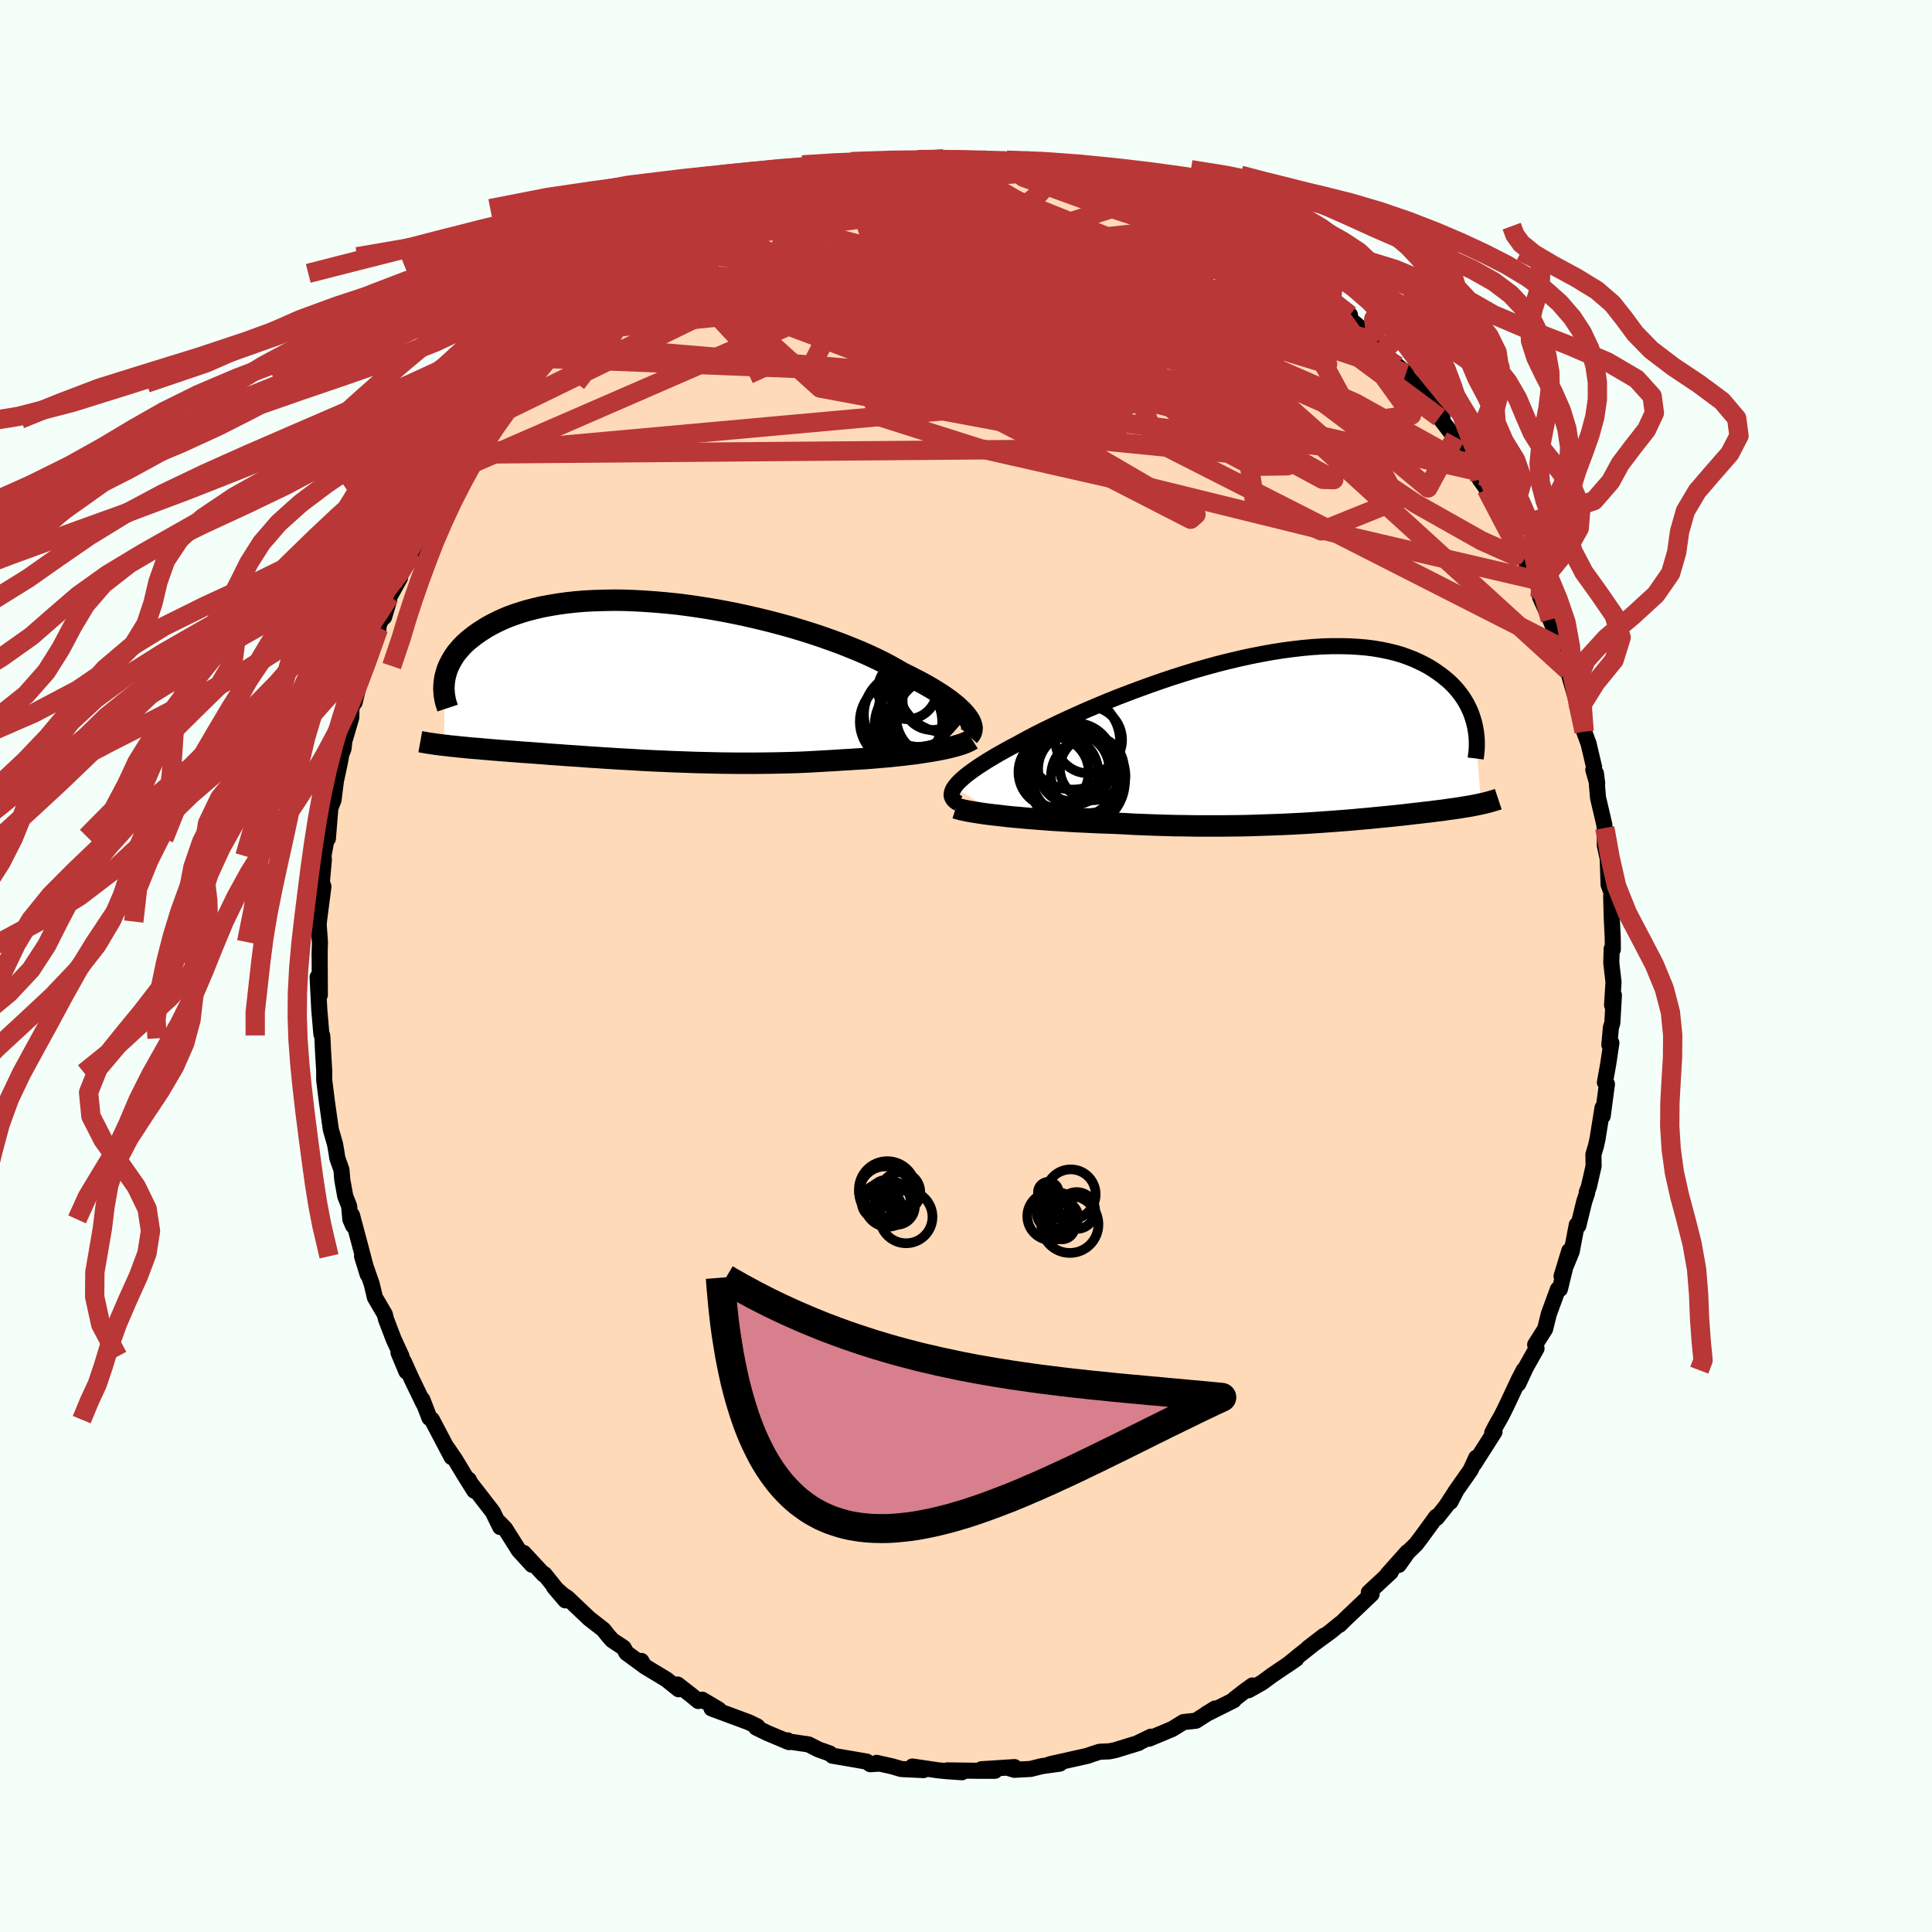 
  <svg viewBox="-100 -100 200 200" xmlns="http://www.w3.org/2000/svg" width="500" height="500" id="face-svg">
    <defs>
      <clipPath id="leftEyeClipPath">
        <polyline points="33.43,3.71 33.22,3.45 32.98,3.18 32.7,2.91 32.39,2.62 32.04,2.33 31.66,2.03 31.24,1.73 30.79,1.42 30.3,1.11 29.78,0.79 29.23,0.47 28.65,0.15 28.03,-0.17 27.39,-0.5 26.72,-0.83 26.1,-1.19 25.42,-1.57 24.7,-1.95 23.92,-2.33 23.1,-2.71 22.23,-3.09 21.32,-3.46 20.37,-3.84 19.38,-4.2 18.36,-4.56 17.31,-4.91 16.23,-5.25 15.12,-5.58 13.99,-5.89 12.85,-6.19 11.69,-6.47 10.52,-6.74 9.34,-6.99 8.16,-7.22 6.98,-7.43 5.8,-7.62 4.63,-7.79 3.47,-7.94 2.31,-8.06 1.18,-8.16 0.05,-8.24 -1.05,-8.3 -2.13,-8.34 -3.18,-8.35 -4.21,-8.33 -5.21,-8.3 -6.19,-8.25 -7.13,-8.17 -8.04,-8.07 -8.91,-7.95 -9.75,-7.81 -10.56,-7.66 -11.33,-7.48 -12.07,-7.29 -12.77,-7.08 -13.43,-6.86 -14.06,-6.63 -14.65,-6.38 -15.21,-6.12 -15.74,-5.85 -16.24,-5.58 -16.7,-5.29 -17.13,-5.01 -17.54,-4.72 -17.92,-4.42 -18.28,-4.13 -18.61,-3.83 -18.91,-3.52 -19.18,-3.21 -19.44,-2.9 -19.66,-2.59 -19.86,-2.27 -20.04,-1.95 -20.2,-1.64 -20.34,-1.32 -20.45,-1 -20.54,-0.69 -20.62,-0.38 -20.67,-0.07 -20.71,6.67 -20.42,6.7 -20.12,6.74 -19.81,6.77 -19.49,6.8 -19.16,6.84 -18.83,6.87 -18.49,6.9 -18.13,6.94 -17.77,6.97 -17.4,7 -17.01,7.03 -16.62,7.07 -16.22,7.1 -15.81,7.14 -15.38,7.17 -14.95,7.21 -14.5,7.24 -14.04,7.28 -13.57,7.31 -13.09,7.35 -12.59,7.39 -12.08,7.42 -11.55,7.46 -11.01,7.5 -10.46,7.54 -9.89,7.59 -9.3,7.63 -8.71,7.67 -8.09,7.72 -7.47,7.76 -6.83,7.8 -6.17,7.85 -5.5,7.9 -4.81,7.94 -4.11,7.99 -3.4,8.03 -2.67,8.08 -1.93,8.12 -1.18,8.16 -0.41,8.21 0.37,8.25 1.17,8.29 1.97,8.32 2.79,8.36 3.62,8.39 4.46,8.42 5.31,8.45 6.17,8.47 7.04,8.49 7.91,8.51 8.79,8.52 9.68,8.53 10.58,8.53 11.48,8.53 12.38,8.52 13.29,8.51 14.19,8.49 15.1,8.47 16,8.44 16.91,8.4 17.81,8.35 18.7,8.3 19.59,8.25 20.47,8.19 21.21,8.15 21.95,8.1 22.67,8.06 23.39,8.01 24.1,7.95 24.79,7.89 25.48,7.83 26.15,7.76 26.8,7.69 27.44,7.61 28.05,7.54 28.65,7.45 29.23,7.36 29.79,7.27 30.32,7.18" />
      </clipPath>
      <clipPath id="rightEyeClipPath">
        <polyline points="-35.54,5.12 -35.37,4.9 -35.16,4.66 -34.91,4.41 -34.62,4.15 -34.3,3.88 -33.93,3.6 -33.53,3.31 -33.1,3.01 -32.62,2.7 -32.12,2.38 -31.58,2.06 -31.01,1.72 -30.4,1.38 -29.77,1.03 -29.1,0.68 -28.48,0.34 -27.8,-0.03 -27.07,-0.41 -26.29,-0.8 -25.47,-1.2 -24.6,-1.62 -23.69,-2.04 -22.74,-2.47 -21.75,-2.91 -20.73,-3.34 -19.68,-3.78 -18.61,-4.21 -17.51,-4.63 -16.39,-5.05 -15.26,-5.46 -14.11,-5.86 -12.95,-6.25 -11.79,-6.62 -10.62,-6.98 -9.46,-7.31 -8.29,-7.63 -7.13,-7.92 -5.99,-8.19 -4.85,-8.44 -3.73,-8.66 -2.62,-8.86 -1.54,-9.03 -0.47,-9.17 0.57,-9.29 1.59,-9.38 2.57,-9.44 3.53,-9.47 4.46,-9.47 5.36,-9.45 6.22,-9.4 7.06,-9.33 7.85,-9.23 8.62,-9.1 9.35,-8.95 10.05,-8.78 10.71,-8.59 11.33,-8.37 11.93,-8.14 12.49,-7.89 13.02,-7.63 13.52,-7.36 13.99,-7.07 14.43,-6.77 14.85,-6.47 15.24,-6.16 15.61,-5.85 15.95,-5.53 16.27,-5.19 16.56,-4.86 16.83,-4.51 17.08,-4.16 17.31,-3.8 17.51,-3.45 17.69,-3.09 17.86,-2.72 18,-2.36 18.12,-1.99 18.23,-1.63 18.32,-1.27 18.97,6.86 18.76,6.9 18.54,6.95 18.32,6.99 18.09,7.04 17.86,7.08 17.62,7.12 17.37,7.16 17.11,7.2 16.85,7.25 16.58,7.29 16.3,7.33 16.02,7.37 15.72,7.41 15.42,7.45 15.11,7.5 14.79,7.54 14.46,7.58 14.12,7.62 13.77,7.67 13.41,7.71 13.03,7.75 12.65,7.8 12.25,7.84 11.83,7.89 11.41,7.94 10.97,7.99 10.51,8.04 10.04,8.09 9.55,8.14 9.05,8.19 8.53,8.24 8,8.29 7.44,8.35 6.87,8.4 6.28,8.45 5.67,8.51 5.04,8.56 4.39,8.61 3.73,8.66 3.04,8.71 2.33,8.76 1.6,8.81 0.85,8.86 0.09,8.9 -0.7,8.94 -1.51,8.98 -2.34,9.01 -3.2,9.04 -4.07,9.07 -4.95,9.1 -5.86,9.12 -6.79,9.13 -7.74,9.14 -8.7,9.14 -9.68,9.14 -10.67,9.14 -11.68,9.12 -12.7,9.11 -13.73,9.08 -14.77,9.05 -15.82,9.01 -16.87,8.97 -17.93,8.91 -19,8.86 -19.85,8.83 -20.7,8.8 -21.54,8.76 -22.38,8.72 -23.22,8.68 -24.04,8.63 -24.86,8.58 -25.66,8.53 -26.45,8.47 -27.23,8.41 -27.99,8.35 -28.73,8.28 -29.44,8.22 -30.14,8.15 -30.8,8.07" />
      </clipPath>
      <filter id="fuzzy">
        <feTurbulence id="turbulence" baseFrequency="0.05" numOctaves="3" type="noise" result="noise" />
        <feDisplacementMap in="SourceGraphic" in2="noise" scale="2" />
      </filter>
      <linearGradient id="rainbowGradient" x1="0%" y1="0%" x2="100%" y2="0%">
        <stop offset="0%" style="stop-color: rgb(165, 42, 42); stop-opacity: 1" />
        <stop offset="50%" style="stop-color: rgb(255, 215, 0); stop-opacity: 1" />
        <stop offset="100%" style="stop-color: rgb(255, 99, 71); stop-opacity: 1" />
      </linearGradient>
    </defs>
    <rect x="-100" y="-100" width="100%" height="100%" fill="rgb(245, 255, 250)" />
    <polyline id="faceContour" points="66.8,-0.33 67.03,1.67 66.88,4.05 67.07,3.02 66.91,5.88 66.76,6.36 66.6,8.17 66.81,7.96 66.47,10.22 66.14,12.05 66.35,12.23 65.91,15.53 65.89,14.69 65.38,17.87 65.22,18.61 64.95,19.51 64.97,20.71 64.48,22.85 64.26,23.43 64.3,23.49 64,24.39 63.39,26.88 63.23,26.79 62.7,29.57 61.65,32.12 62.45,29.49 61.48,33.45 61.27,33.47 60.33,36.04 59.95,37.58 58.92,39.2 59.06,39.59 57.96,41.55 57.17,43.25 57.73,41.84 57.2,42.87 55.95,45.53 55.44,46.56 54.88,47.54 54.47,48.33 54.71,48.23 52.62,51.51 52.82,50.9 52.24,52.17 50.64,54.45 50.14,55.48 50.78,54.26 49.68,55.94 48.73,57.13 48.68,57.01 47.16,59.1 46.59,59.85 45.73,60.69 44.8,62 45.68,60.68 43.63,62.98 43.97,62.74 41.7,64.85 41.99,65.02 39.33,67.55 38.67,68.2 38.74,68.08 37.75,68.89 35.4,70.61 37.06,69.33 34.42,71.42 33.31,72.33 34.19,71.72 31.67,73.43 30.65,74.18 29.25,74.97 29.65,74.48 28.82,75.08 27.78,75.89 27.72,76.01 24.82,77.46 25.79,76.86 23.8,78.13 22.51,78.27 21.36,78.98 20.65,79.28 18.95,79.99 19.14,79.78 17.78,80.44 17.87,80.43 15.46,81.17 14.83,81.3 13.84,81.34 12.97,81.62 12.59,81.76 8.66,82.64 9.72,82.57 7.85,82.83 6.69,83.12 5.01,83.21 4.24,82.98 5.02,82.93 1.6,83.15 3,83.31 1.3,83.31 -1.94,83.27 -0.41,83.46 -1.89,83.36 -2.92,83.26 -5.55,82.87 -4.4,83.24 -6.7,83.13 -7.66,82.85 -9.26,82.49 -8.97,82.57 -9.91,82.63 -10.28,82.36 -12.54,81.97 -13.83,81.75 -14.1,81.52 -15.28,81.1 -16.3,80.58 -18.57,80.25 -18.47,80.16 -18.33,80.34 -20.55,79.41 -21.72,78.84 -21.6,78.72 -22.48,78.29 -26.34,76.86 -25.58,76.98 -27.31,75.95 -27.71,76.09 -28.37,75.54 -29.86,74.38 -29.75,74.87 -31.02,73.85 -33.29,72.48 -33.61,71.94 -33.31,72.45 -35.15,71.11 -35.45,70.57 -36.63,69.79 -37.1,69.25 -37.53,68.7 -39.01,67.55 -41.24,65.43 -41.73,65.1 -42.65,64.29 -41.47,65.67 -43.64,62.96 -43.72,62.99 -45.8,60.75 -44.92,61.99 -46.28,60.51 -47.72,58.23 -48.38,57.56 -48.22,58.08 -48.99,56.51 -51.3,53.53 -51.48,53.17 -50.9,54.32 -51.96,52.63 -52.88,51.1 -53.7,49.9 -53.25,50.84 -55.29,46.96 -55.54,46.79 -56.28,44.88 -56.15,45.31 -57.38,42.77 -58.2,40.95 -57.93,41.98 -58.75,40.02 -58.43,40.41 -59.24,38.66 -60.04,36.57 -60.16,36.07 -61.19,34.31 -61.52,32.92 -62.52,30.05 -61.94,31.93 -62.64,29.25 -63.56,25.8 -63.45,26.88 -63.73,26.23 -63.86,24.85 -64.26,23.83 -64.57,22.11 -64.65,21.1 -65.08,19.89 -65.19,19.16 -65.32,18.43 -65.75,16.94 -66.16,14.03 -66.44,11.79 -66.44,11.05 -66.43,11 -66.56,8.8 -66.62,7.49 -66.65,7.19 -66.73,7.06 -66.95,4.48 -67.12,1.14 -66.89,3 -66.91,-1.52 -66.92,-1.08 -66.88,-2.48 -67.01,-4.26 -66.81,-7.11 -66.99,-4.6 -66.52,-8.22 -66.68,-8.69 -66.47,-11.04 -66.52,-11.38 -66.15,-13.4 -66.06,-13.18 -65.8,-16.36 -65.47,-17.19 -65.23,-19.14 -64.81,-21.1 -64.66,-21.93 -64.44,-22.49 -64.3,-23.73 -64.28,-23.52 -63.63,-25.74 -63.62,-26.85 -63.29,-27.29 -62.57,-30.2 -62.23,-31.05 -61.76,-32.65 -60.82,-34.92 -60.87,-35.07 -60.39,-36.26 -60.24,-36.12 -59.74,-37.79 -59.67,-38.24 -58.59,-40.19 -58.73,-40.4 -57.07,-43.46 -57.31,-42.81 -57.43,-42.99 -55.69,-46.53 -55.32,-47.52 -55.38,-47.24 -54.69,-48.45 -52.77,-51.29 -52.7,-51.51 -51.59,-52.98 -52.16,-52.59 -51.91,-52.99 -49.85,-55.72 -49.41,-56.61 -48.93,-57.1 -48,-58.42 -48.54,-57.33 -46.56,-60.15 -45.99,-60.34 -46.19,-60.76 -43.89,-62.91 -42.95,-63.93 -42.41,-64.41 -42.11,-64.75 -41.48,-65.59 -40.31,-66.84 -39.37,-67.48 -38.49,-68.32 -39.17,-67.97 -36.7,-69.53 -36.03,-70.27 -34.57,-71.3 -34.16,-71.7 -33.18,-72.48 -31.82,-73.42 -30.96,-74.13 -30.7,-73.94 -30.42,-74.58 -29.69,-74.85 -27.69,-76.01 -26.39,-76.59 -25.3,-77.15 -24.09,-78.08 -23.48,-77.98 -21.74,-78.77 -22.66,-78.4 -20.66,-79.42 -18.72,-80.25 -18.86,-80.26 -19.2,-79.84 -17.09,-80.58 -15.91,-81.26 -12.53,-82.14 -14.7,-81.26 -13.61,-81.73 -11.16,-82.46 -11.38,-82.28 -8.84,-82.93 -7.62,-82.96 -7.47,-83.15 -6.06,-83.27 -5,-83.39 -3.48,-83.48 -2.32,-83.56 -2.19,-83.59 -0.79,-83.42 0.04,-83.38 0.04,-83.45 2.08,-83.42 4.07,-83.31 4.12,-83.35 6.38,-82.98 6.56,-83.16 7.45,-82.77 8.64,-82.6 9.66,-82.34 11.16,-82.04 11.33,-82.43 12.65,-82.17 13.1,-81.86 15.72,-80.96 15.16,-81.33 16.3,-80.95 17.3,-80.35 19.08,-79.94 19.69,-79.92 20.84,-79.57 21.09,-79.1 22.54,-78.7 22.37,-78.78 24.1,-77.81 26.62,-76.59 28.25,-75.59 28.37,-75.56 29.15,-75.15 29.14,-74.97 30.68,-73.97 31.34,-73.76 32.44,-72.89 33.04,-72.74 33.12,-72.48 34.82,-71.15 35.2,-70.89 37.82,-68.78 37.5,-69.01 37.54,-69.09 39.75,-67.39 39.18,-67.84 39.58,-67.1 42.47,-64.67 42.87,-63.97 43.11,-63.59 44.66,-62.13 45.56,-61.38 45.73,-60.98 47.38,-59.08 48.28,-57.86 49.32,-56.76 49.13,-56.73 49,-56.79 50.37,-55.01 50.67,-54.75 52.17,-52.17 52.74,-51.2 53.03,-51.2 53.2,-50.36 54.85,-48.11 53.87,-49.36 56.18,-45.59 56.3,-45.21 56.5,-44.99 57.11,-43.49 57.43,-43.06 58.8,-40.01 58.43,-41.11 59.15,-39.54 59.72,-38.04 59.43,-38.18 60.48,-35.86 61.68,-32.93 61.32,-33.9 61.45,-32.93 62.3,-30.59 62.99,-28.2 63.44,-26.89 63.11,-28.15 63.62,-25.45 63.99,-24.27 64.45,-23.01 65.02,-20.59 64.94,-20.31 65.34,-18.92 65.21,-19.94 65.43,-17.41 66.07,-14.68 66.13,-14.15 66.13,-14.29 66.13,-12.48 66.43,-11.12 66.52,-8.42 66.83,-7.59 66.79,-7.22 66.84,-5.18 66.95,-2.9 66.96,-1.72 66.84,-1.78 66.8,-0.33 67.03,1.67" fill="rgb(255, 218, 185)" stroke="black" stroke-width="1.667" stroke-linejoin="round" filter="url(#fuzzy)" />
    <g transform="translate(34.35 -23.64)">
      <polyline id="rightCountour" points="-35.54,5.12 -35.37,4.9 -35.16,4.66 -34.91,4.41 -34.62,4.15 -34.3,3.88 -33.93,3.6 -33.53,3.31 -33.1,3.01 -32.62,2.7 -32.12,2.38 -31.58,2.06 -31.01,1.72 -30.4,1.38 -29.77,1.03 -29.1,0.68 -28.48,0.34 -27.8,-0.03 -27.07,-0.41 -26.29,-0.8 -25.47,-1.2 -24.6,-1.62 -23.69,-2.04 -22.74,-2.47 -21.75,-2.91 -20.73,-3.34 -19.68,-3.78 -18.61,-4.21 -17.51,-4.63 -16.39,-5.05 -15.26,-5.46 -14.11,-5.86 -12.95,-6.25 -11.79,-6.62 -10.62,-6.98 -9.46,-7.31 -8.29,-7.63 -7.13,-7.92 -5.99,-8.19 -4.85,-8.44 -3.73,-8.66 -2.62,-8.86 -1.54,-9.03 -0.47,-9.17 0.57,-9.29 1.59,-9.38 2.57,-9.44 3.53,-9.47 4.46,-9.47 5.36,-9.45 6.22,-9.4 7.06,-9.33 7.85,-9.23 8.62,-9.1 9.35,-8.95 10.05,-8.78 10.71,-8.59 11.33,-8.37 11.93,-8.14 12.49,-7.89 13.02,-7.63 13.52,-7.36 13.99,-7.07 14.43,-6.77 14.85,-6.47 15.24,-6.16 15.61,-5.85 15.95,-5.53 16.27,-5.19 16.56,-4.86 16.83,-4.51 17.08,-4.16 17.31,-3.8 17.51,-3.45 17.69,-3.09 17.86,-2.72 18,-2.36 18.12,-1.99 18.23,-1.63 18.32,-1.27 18.97,6.86 18.76,6.9 18.54,6.95 18.32,6.99 18.09,7.04 17.86,7.08 17.62,7.12 17.37,7.16 17.11,7.2 16.85,7.25 16.58,7.29 16.3,7.33 16.02,7.37 15.72,7.41 15.42,7.45 15.11,7.5 14.79,7.54 14.46,7.58 14.12,7.62 13.77,7.67 13.41,7.71 13.03,7.75 12.65,7.8 12.25,7.84 11.83,7.89 11.41,7.94 10.97,7.99 10.51,8.04 10.04,8.09 9.55,8.14 9.05,8.19 8.53,8.24 8,8.29 7.44,8.35 6.87,8.4 6.28,8.45 5.67,8.51 5.04,8.56 4.39,8.61 3.73,8.66 3.04,8.71 2.33,8.76 1.6,8.81 0.85,8.86 0.09,8.9 -0.7,8.94 -1.51,8.98 -2.34,9.01 -3.2,9.04 -4.07,9.07 -4.95,9.1 -5.86,9.12 -6.79,9.13 -7.74,9.14 -8.7,9.14 -9.68,9.14 -10.67,9.14 -11.68,9.12 -12.7,9.11 -13.73,9.08 -14.77,9.05 -15.82,9.01 -16.87,8.97 -17.93,8.91 -19,8.86 -19.85,8.83 -20.7,8.8 -21.54,8.76 -22.38,8.72 -23.22,8.68 -24.04,8.63 -24.86,8.58 -25.66,8.53 -26.45,8.47 -27.23,8.41 -27.99,8.35 -28.73,8.28 -29.44,8.22 -30.14,8.15 -30.8,8.07" fill="white" stroke="white" stroke-width="0" stroke-linejoin="round" filter="url(#fuzzy)" />
    </g>
    <g transform="translate(-33.31 -29.52)">
      <polyline id="leftCountour" points="33.43,3.71 33.22,3.45 32.98,3.18 32.7,2.91 32.39,2.62 32.04,2.33 31.66,2.03 31.24,1.73 30.79,1.42 30.3,1.11 29.78,0.79 29.23,0.47 28.65,0.15 28.03,-0.17 27.39,-0.5 26.72,-0.83 26.1,-1.19 25.42,-1.57 24.7,-1.95 23.92,-2.33 23.1,-2.71 22.23,-3.09 21.32,-3.46 20.37,-3.84 19.38,-4.2 18.36,-4.56 17.31,-4.91 16.23,-5.25 15.12,-5.58 13.99,-5.89 12.85,-6.19 11.69,-6.47 10.52,-6.74 9.34,-6.99 8.16,-7.22 6.98,-7.43 5.8,-7.62 4.63,-7.79 3.47,-7.94 2.31,-8.06 1.18,-8.16 0.05,-8.24 -1.05,-8.3 -2.13,-8.34 -3.18,-8.35 -4.21,-8.33 -5.21,-8.3 -6.19,-8.25 -7.13,-8.17 -8.04,-8.07 -8.91,-7.95 -9.75,-7.81 -10.56,-7.66 -11.33,-7.48 -12.07,-7.29 -12.77,-7.08 -13.43,-6.86 -14.06,-6.63 -14.65,-6.38 -15.21,-6.12 -15.74,-5.85 -16.24,-5.58 -16.7,-5.29 -17.13,-5.01 -17.54,-4.72 -17.92,-4.42 -18.28,-4.13 -18.61,-3.83 -18.91,-3.52 -19.18,-3.21 -19.44,-2.9 -19.66,-2.59 -19.86,-2.27 -20.04,-1.95 -20.2,-1.64 -20.34,-1.32 -20.45,-1 -20.54,-0.69 -20.62,-0.38 -20.67,-0.07 -20.71,6.67 -20.42,6.7 -20.12,6.74 -19.81,6.77 -19.49,6.8 -19.16,6.84 -18.83,6.87 -18.49,6.9 -18.13,6.94 -17.77,6.97 -17.4,7 -17.01,7.03 -16.62,7.07 -16.22,7.1 -15.81,7.14 -15.38,7.17 -14.95,7.21 -14.5,7.24 -14.04,7.28 -13.57,7.31 -13.09,7.35 -12.59,7.39 -12.08,7.42 -11.55,7.46 -11.01,7.5 -10.46,7.54 -9.89,7.59 -9.3,7.63 -8.71,7.67 -8.09,7.72 -7.47,7.76 -6.83,7.8 -6.17,7.85 -5.5,7.9 -4.81,7.94 -4.11,7.99 -3.4,8.03 -2.67,8.08 -1.93,8.12 -1.18,8.16 -0.41,8.21 0.37,8.25 1.17,8.29 1.97,8.32 2.79,8.36 3.62,8.39 4.46,8.42 5.31,8.45 6.17,8.47 7.04,8.49 7.91,8.51 8.79,8.52 9.68,8.53 10.58,8.53 11.48,8.53 12.38,8.52 13.29,8.51 14.19,8.49 15.1,8.47 16,8.44 16.91,8.4 17.81,8.35 18.7,8.3 19.59,8.25 20.47,8.19 21.21,8.15 21.95,8.1 22.67,8.06 23.39,8.01 24.1,7.95 24.79,7.89 25.48,7.83 26.15,7.76 26.8,7.69 27.44,7.61 28.05,7.54 28.65,7.45 29.23,7.36 29.79,7.27 30.32,7.18" fill="white" stroke="white" stroke-width="0" stroke-linejoin="round" filter="url(#fuzzy)" />
    </g>
    <g transform="translate(34.35 -23.64)">
      <polyline id="rightUpper" points="-35.12,6.8 -35.34,6.68 -35.51,6.55 -35.65,6.41 -35.75,6.25 -35.82,6.09 -35.84,5.92 -35.82,5.74 -35.77,5.55 -35.68,5.34 -35.54,5.12 -35.37,4.9 -35.16,4.66 -34.91,4.41 -34.62,4.15 -34.3,3.88 -33.93,3.6 -33.53,3.31 -33.1,3.01 -32.62,2.7 -32.12,2.38 -31.58,2.06 -31.01,1.72 -30.4,1.38 -29.77,1.03 -29.1,0.68 -28.48,0.34 -27.8,-0.03 -27.07,-0.41 -26.29,-0.8 -25.47,-1.2 -24.6,-1.62 -23.69,-2.04 -22.74,-2.47 -21.75,-2.91 -20.73,-3.34 -19.68,-3.78 -18.61,-4.21 -17.51,-4.63 -16.39,-5.05 -15.26,-5.46 -14.11,-5.86 -12.95,-6.25 -11.79,-6.62 -10.62,-6.98 -9.46,-7.31 -8.29,-7.63 -7.13,-7.92 -5.99,-8.19 -4.85,-8.44 -3.73,-8.66 -2.62,-8.86 -1.54,-9.03 -0.47,-9.17 0.57,-9.29 1.59,-9.38 2.57,-9.44 3.53,-9.47 4.46,-9.47 5.36,-9.45 6.22,-9.4 7.06,-9.33 7.85,-9.23 8.62,-9.1 9.35,-8.95 10.05,-8.78 10.71,-8.59 11.33,-8.37 11.93,-8.14 12.49,-7.89 13.02,-7.63 13.52,-7.36 13.99,-7.07 14.43,-6.77 14.85,-6.47 15.24,-6.16 15.61,-5.85 15.95,-5.53 16.27,-5.19 16.56,-4.86 16.83,-4.51 17.08,-4.16 17.31,-3.8 17.51,-3.45 17.69,-3.09 17.86,-2.72 18,-2.36 18.12,-1.99 18.23,-1.63 18.32,-1.27 18.39,-0.91 18.45,-0.55 18.49,-0.2 18.52,0.15 18.53,0.5 18.53,0.84 18.52,1.18 18.49,1.51 18.45,1.84 18.41,2.16" fill="none" stroke="black" stroke-width="1.667" stroke-linejoin="round" filter="url(#fuzzy)" />
      <polyline id="rightLower" points="-35.41,7.29 -35.16,7.37 -34.86,7.45 -34.5,7.53 -34.1,7.61 -33.65,7.69 -33.15,7.77 -32.62,7.85 -32.04,7.93 -31.44,8 -30.8,8.07 -30.14,8.15 -29.44,8.22 -28.73,8.28 -27.99,8.35 -27.23,8.41 -26.45,8.47 -25.66,8.53 -24.86,8.58 -24.04,8.63 -23.22,8.68 -22.38,8.72 -21.54,8.76 -20.7,8.8 -19.85,8.83 -19,8.86 -17.93,8.91 -16.87,8.97 -15.82,9.01 -14.77,9.05 -13.73,9.08 -12.7,9.11 -11.68,9.12 -10.67,9.14 -9.68,9.14 -8.7,9.14 -7.74,9.14 -6.79,9.13 -5.86,9.12 -4.95,9.1 -4.07,9.07 -3.2,9.04 -2.34,9.01 -1.51,8.98 -0.7,8.94 0.09,8.9 0.85,8.86 1.6,8.81 2.33,8.76 3.04,8.71 3.73,8.66 4.39,8.61 5.04,8.56 5.67,8.51 6.28,8.45 6.87,8.4 7.44,8.35 8,8.29 8.53,8.24 9.05,8.19 9.55,8.14 10.04,8.09 10.51,8.04 10.97,7.99 11.41,7.94 11.83,7.89 12.25,7.84 12.65,7.8 13.03,7.75 13.41,7.71 13.77,7.67 14.12,7.62 14.46,7.58 14.79,7.54 15.11,7.5 15.42,7.45 15.72,7.41 16.02,7.37 16.3,7.33 16.58,7.29 16.85,7.25 17.11,7.2 17.37,7.16 17.62,7.12 17.86,7.08 18.09,7.04 18.32,6.99 18.54,6.95 18.76,6.9 18.97,6.86 19.17,6.81 19.37,6.77 19.56,6.72 19.75,6.67 19.93,6.62 20.1,6.57 20.27,6.52 20.44,6.47 20.6,6.42 20.75,6.37" fill="none" stroke="black" stroke-width="2.222" stroke-linejoin="round" filter="url(#fuzzy)" />
      <circle r="3.806" cx="-24.457" cy="3.603" stroke="black" fill="none" stroke-width="1.0" filter="url(#fuzzy)" clip-path="url(#rightEyeClipPath)" /><circle r="4.478" cx="-23.087" cy="3.868" stroke="black" fill="none" stroke-width="1.0" filter="url(#fuzzy)" clip-path="url(#rightEyeClipPath)" /><circle r="4.92" cx="-22.817" cy="4.483" stroke="black" fill="none" stroke-width="1.0" filter="url(#fuzzy)" clip-path="url(#rightEyeClipPath)" /><circle r="4.922" cx="-23.317" cy="0.453" stroke="black" fill="none" stroke-width="1.0" filter="url(#fuzzy)" clip-path="url(#rightEyeClipPath)" /><circle r="3.854" cx="-21.697" cy="3.958" stroke="black" fill="none" stroke-width="1.0" filter="url(#fuzzy)" clip-path="url(#rightEyeClipPath)" /><circle r="3.316" cx="-21.312" cy="3.173" stroke="black" fill="none" stroke-width="1.0" filter="url(#fuzzy)" clip-path="url(#rightEyeClipPath)" /><circle r="3.682" cx="-23.202" cy="3.238" stroke="black" fill="none" stroke-width="1.0" filter="url(#fuzzy)" clip-path="url(#rightEyeClipPath)" /><circle r="3.638" cx="-25.282" cy="3.573" stroke="black" fill="none" stroke-width="1.0" filter="url(#fuzzy)" clip-path="url(#rightEyeClipPath)" /><circle r="4.074" cx="-23.112" cy="2.558" stroke="black" fill="none" stroke-width="1.0" filter="url(#fuzzy)" clip-path="url(#rightEyeClipPath)" /><circle r="3.462" cx="-21.657" cy="0.238" stroke="black" fill="none" stroke-width="1.0" filter="url(#fuzzy)" clip-path="url(#rightEyeClipPath)" />
      </g>
    <g transform="translate(-33.31 -29.52)">
      <polyline id="leftUpper" points="33.61,5.69 33.74,5.55 33.83,5.4 33.9,5.23 33.93,5.05 33.94,4.85 33.9,4.65 33.84,4.43 33.74,4.2 33.6,3.96 33.43,3.71 33.22,3.45 32.98,3.18 32.7,2.91 32.39,2.62 32.04,2.33 31.66,2.03 31.24,1.73 30.79,1.42 30.3,1.11 29.78,0.79 29.23,0.47 28.65,0.15 28.03,-0.17 27.39,-0.5 26.72,-0.83 26.1,-1.19 25.42,-1.57 24.7,-1.95 23.92,-2.33 23.1,-2.71 22.23,-3.09 21.32,-3.46 20.37,-3.84 19.38,-4.2 18.36,-4.56 17.31,-4.91 16.23,-5.25 15.12,-5.58 13.99,-5.89 12.85,-6.19 11.69,-6.47 10.52,-6.74 9.34,-6.99 8.16,-7.22 6.98,-7.43 5.8,-7.62 4.63,-7.79 3.47,-7.94 2.31,-8.06 1.18,-8.16 0.05,-8.24 -1.05,-8.3 -2.13,-8.34 -3.18,-8.35 -4.21,-8.33 -5.21,-8.3 -6.19,-8.25 -7.13,-8.17 -8.04,-8.07 -8.91,-7.95 -9.75,-7.81 -10.56,-7.66 -11.33,-7.48 -12.07,-7.29 -12.77,-7.08 -13.43,-6.86 -14.06,-6.63 -14.65,-6.38 -15.21,-6.12 -15.74,-5.85 -16.24,-5.58 -16.7,-5.29 -17.13,-5.01 -17.54,-4.72 -17.92,-4.42 -18.28,-4.13 -18.61,-3.83 -18.91,-3.52 -19.18,-3.21 -19.44,-2.9 -19.66,-2.59 -19.86,-2.27 -20.04,-1.95 -20.2,-1.64 -20.34,-1.32 -20.45,-1 -20.54,-0.69 -20.62,-0.38 -20.67,-0.07 -20.71,0.24 -20.73,0.54 -20.74,0.84 -20.72,1.14 -20.7,1.43 -20.65,1.72 -20.6,2 -20.53,2.28 -20.44,2.55 -20.35,2.82" fill="none" stroke="black" stroke-width="2.222" stroke-linejoin="round" filter="url(#fuzzy)" />
      <polyline id="leftLower" points="33.93,6.06 33.74,6.18 33.5,6.3 33.23,6.42 32.91,6.54 32.56,6.65 32.18,6.76 31.76,6.87 31.31,6.98 30.83,7.08 30.32,7.18 29.79,7.27 29.23,7.36 28.65,7.45 28.05,7.54 27.44,7.61 26.8,7.69 26.15,7.76 25.48,7.83 24.79,7.89 24.1,7.95 23.39,8.01 22.67,8.06 21.95,8.1 21.21,8.15 20.47,8.19 19.59,8.25 18.7,8.3 17.81,8.35 16.91,8.4 16,8.44 15.1,8.47 14.19,8.49 13.29,8.51 12.38,8.52 11.48,8.53 10.58,8.53 9.68,8.53 8.79,8.52 7.91,8.51 7.04,8.49 6.17,8.47 5.31,8.45 4.46,8.42 3.62,8.39 2.79,8.36 1.97,8.32 1.17,8.29 0.37,8.25 -0.41,8.21 -1.18,8.16 -1.93,8.12 -2.67,8.08 -3.4,8.03 -4.11,7.99 -4.81,7.94 -5.5,7.9 -6.17,7.85 -6.83,7.8 -7.47,7.76 -8.09,7.72 -8.71,7.67 -9.3,7.63 -9.89,7.59 -10.46,7.54 -11.01,7.5 -11.55,7.46 -12.08,7.42 -12.59,7.39 -13.09,7.35 -13.57,7.31 -14.04,7.28 -14.5,7.24 -14.95,7.21 -15.38,7.17 -15.81,7.14 -16.22,7.1 -16.62,7.07 -17.01,7.03 -17.4,7 -17.77,6.97 -18.13,6.94 -18.49,6.9 -18.83,6.87 -19.16,6.84 -19.49,6.8 -19.81,6.77 -20.12,6.74 -20.42,6.7 -20.71,6.67 -20.99,6.64 -21.26,6.6 -21.53,6.57 -21.79,6.53 -22.04,6.49 -22.28,6.46 -22.51,6.42 -22.74,6.38 -22.96,6.34 -23.18,6.3" fill="none" stroke="black" stroke-width="2.222" stroke-linejoin="round" filter="url(#fuzzy)" />
      <circle r="3.996" cx="28.447" cy="2.84" stroke="black" fill="none" stroke-width="1.0" filter="url(#fuzzy)" clip-path="url(#leftEyeClipPath)" /><circle r="4.282" cx="28.142" cy="4.52" stroke="black" fill="none" stroke-width="1.0" filter="url(#fuzzy)" clip-path="url(#leftEyeClipPath)" /><circle r="4.264" cx="26.582" cy="4.23" stroke="black" fill="none" stroke-width="1.0" filter="url(#fuzzy)" clip-path="url(#leftEyeClipPath)" /><circle r="4.958" cx="31.197" cy="0.38" stroke="black" fill="none" stroke-width="1.0" filter="url(#fuzzy)" clip-path="url(#leftEyeClipPath)" /><circle r="4.488" cx="29.922" cy="3.68" stroke="black" fill="none" stroke-width="1.0" filter="url(#fuzzy)" clip-path="url(#leftEyeClipPath)" /><circle r="3.06" cx="27.252" cy="0.91" stroke="black" fill="none" stroke-width="1.0" filter="url(#fuzzy)" clip-path="url(#leftEyeClipPath)" /><circle r="3.028" cx="29.777" cy="2.06" stroke="black" fill="none" stroke-width="1.0" filter="url(#fuzzy)" clip-path="url(#leftEyeClipPath)" /><circle r="4.024" cx="30.122" cy="3.805" stroke="black" fill="none" stroke-width="1.0" filter="url(#fuzzy)" clip-path="url(#leftEyeClipPath)" /><circle r="4.588" cx="28.807" cy="3.335" stroke="black" fill="none" stroke-width="1.0" filter="url(#fuzzy)" clip-path="url(#leftEyeClipPath)" /><circle r="4.34" cx="27.082" cy="3.48" stroke="black" fill="none" stroke-width="1.0" filter="url(#fuzzy)" clip-path="url(#leftEyeClipPath)" />
    </g>
    <g id="hairs">
      <polyline points="-11.38,-82.28 -2.72,-68.9 8.93,-62.76 8.82,-64.41 5.76,-67.86 4.13,-70.1 3.12,-70.69 1.46,-70.28 -0.8,-69.67 -3.12,-69.37 -5.38,-69.5 -7.47,-69.87 -8.57,-70.2 -7.32,-70.21 -3.02,-69.8 3.34,-69.01 9.58,-68.06 14.42,-67.2 19.16,-66.28 27.02,-64.09 40.33,-58.27 53.03,-51.2" fill="none" stroke="rgb(185, 55, 55)" stroke-width="2" stroke-linejoin="round" filter="url(#fuzzy)" /><polyline points="-22.66,-78.4 1.09,-79.75 2.77,-81.1 -0.57,-81.51 -2.01,-80.77 -0.33,-78.59 2.9,-74.88 5.52,-70.27 6.01,-65.83 3.79,-62.51 -0.74,-60.6 -6.35,-59.87 -11.45,-59.98 -14.73,-60.9 -15.64,-62.83 -14.13,-65.8 -9.85,-69.35 -2.46,-72.57 6.41,-74.61 10.97,-74.94 1.4,-72.72 -40.31,-66.84" fill="none" stroke="rgb(185, 55, 55)" stroke-width="2" stroke-linejoin="round" filter="url(#fuzzy)" /><polyline points="50.67,-54.75 47.83,-49.49 39.67,-56.3 34.68,-60.06 31.48,-62.32 30.07,-64.23 30.52,-65.35 31.6,-65.36 31.2,-64.77 27.64,-64.45 20.56,-64.95 11.19,-66.21 1.75,-67.78 -5.34,-69.18 -8.31,-70.13 -6.56,-70.46 -0.92,-69.9 6.59,-67.99 13.63,-64.5 18.84,-60 22.79,-56.35 26.85,-56.32 29.95,-62.12 28.29,-71.89 29.15,-75.15" fill="none" stroke="rgb(185, 55, 55)" stroke-width="2" stroke-linejoin="round" filter="url(#fuzzy)" /><polyline points="32.44,-72.89 37.86,-65.66 32.35,-68 25.24,-68.09 17.59,-65.58 9.94,-62.85 3.35,-61.6 -1.06,-61.89 -2.75,-62.67 -2.15,-62.81 -0.25,-61.85 2,-60.03 3.97,-57.99 5.1,-56.48 4.84,-56.2 3.08,-57.63 0.79,-60.77 0.04,-65.02 2.79,-69.29 9.04,-72.58 16.37,-74.53 21.63,-75.51 23.57,-76.22 23.45,-77.18 26.62,-76.59" fill="none" stroke="rgb(185, 55, 55)" stroke-width="2" stroke-linejoin="round" filter="url(#fuzzy)" /><polyline points="53.87,-49.36 56.92,-43.53 56.86,-42.46 53.37,-44.02 46.59,-47.84 38.93,-52.97 32.92,-58.32 29.24,-63.19 27.07,-67.21 25.28,-70.1 23.34,-71.49 21.3,-71.15 19.31,-69.15 17.06,-66.13 13.66,-63.17 8.19,-61.42 0.75,-61.6 -6.83,-63.76 -11.06,-67.49 -7.16,-71.76 10.43,-72.9 45.56,-61.38" fill="none" stroke="rgb(185, 55, 55)" stroke-width="2" stroke-linejoin="round" filter="url(#fuzzy)" /><polyline points="-48.54,-57.33 -21.59,-70.69 -21.15,-70.7 -18.51,-66.31 -9.63,-62.97 -0.11,-63.13 5.18,-66.16 5.79,-69.98 4.18,-72.87 2.78,-74.38 2.34,-75.01 2.45,-75.4 2.83,-75.82 3.55,-76.4 4.69,-77.61 7.56,-79.93 9.66,-82.34" fill="none" stroke="rgb(185, 55, 55)" stroke-width="2" stroke-linejoin="round" filter="url(#fuzzy)" /><polyline points="-23.48,-77.98 14.54,-67.93 21.14,-64.59 14.97,-66.97 6.64,-68.82 -0.21,-68.34 -4.19,-66.74 -5.33,-65.65 -4.95,-65.75 -4.5,-66.68 -4.49,-67.62 -4.33,-68.03 -2.98,-67.89 0.39,-67.48 6.04,-67.01 13.4,-66.42 20.51,-65.62 22.69,-65.38 9.84,-67.97 -34.57,-71.3" fill="none" stroke="rgb(185, 55, 55)" stroke-width="2" stroke-linejoin="round" filter="url(#fuzzy)" /><polyline points="33.12,-72.48 -11.74,-70.29 -25.94,-67.52 -22.24,-63.56 -9.06,-59.62 5.32,-57.64 15.4,-58.25 19.86,-60.6 19.8,-63.14 17.08,-64.48 14.52,-63.81 15.77,-61.42 22.05,-59.04 26.6,-58.84 12.91,-60.65 -43.89,-62.91" fill="none" stroke="rgb(185, 55, 55)" stroke-width="2" stroke-linejoin="round" filter="url(#fuzzy)" /><polyline points="-0.79,-83.42 8.88,-75.09 14.07,-70.09 9.03,-70.88 1.89,-72.69 -2.23,-73.4 -2.32,-72.94 -0.09,-71.93 1.68,-71.09 0.99,-71.13 -2.08,-72.35 -5.36,-74.26 -5.81,-75.71 -1.15,-75.48 8.77,-73.12 20.73,-69.54 26.94,-67.04 15.04,-68.39 -30.96,-74.13" fill="none" stroke="rgb(185, 55, 55)" stroke-width="2" stroke-linejoin="round" filter="url(#fuzzy)" /><polyline points="-18.86,-80.26 -10.31,-79.03 2.01,-78.45 7.9,-77.99 8.53,-77.38 5.77,-76.55 1.62,-75.51 -1.34,-74.06 -0.95,-71.87 3.25,-68.93 9.67,-65.79 15.57,-63.34 18.46,-62.34 17.36,-62.98 12.98,-64.88 7.07,-67.45 1.32,-70.04 -3.18,-71.9 -5.59,-72.12 -4.42,-70.09 2.51,-66.24 16.22,-62.05 34.27,-56.15 62.3,-30.59" fill="none" stroke="rgb(185, 55, 55)" stroke-width="2" stroke-linejoin="round" filter="url(#fuzzy)" /><polyline points="19.69,-79.92 1.57,-74.02 0.92,-70.21 -0.55,-69.12 -4.03,-69.36 -7.75,-69.79 -9.24,-69.78 -7.06,-68.9 -1.66,-66.99 5.34,-64.36 12.32,-61.83 18.45,-60.22 23.52,-60.01 27.35,-61.31 29.43,-64.02 29.17,-67.91 26.1,-72.57 20.23,-77.38 13.6,-81.11 13.1,-81.86" fill="none" stroke="rgb(185, 55, 55)" stroke-width="2" stroke-linejoin="round" filter="url(#fuzzy)" /><polyline points="-34.16,-71.7 -4.77,-70.64 0.44,-65.29 -6.12,-62.49 -10.5,-60.56 -10.36,-59.34 -9.15,-59.45 -9.34,-60.47 -10.22,-61.24 -9.86,-61.06 -7.73,-60.45 -5.41,-60.65 -4.68,-62.35 -4.97,-64.78 -2.76,-65.92 5.18,-63.86 15.35,-58.63 9.37,-53.5 -51.91,-52.99" fill="none" stroke="rgb(185, 55, 55)" stroke-width="2" stroke-linejoin="round" filter="url(#fuzzy)" /><polyline points="-39.37,-67.48 1.36,-69.8 13.1,-69.45 13.16,-68.68 5.75,-69.12 -2.32,-70.09 -4.82,-70.21 0.34,-68.63 10.85,-65.67 22.15,-62.5 30.11,-60.11 32.97,-58.36 31.68,-56.1 29.24,-52.53 29.86,-48.18 36.79,-45.04 44.69,-48.22 30.68,-73.97" fill="none" stroke="rgb(185, 55, 55)" stroke-width="2" stroke-linejoin="round" filter="url(#fuzzy)" /><polyline points="-30.7,-73.94 23.25,-46.25 23.81,-46.74 9.54,-55.06 -0.09,-60.18 -1.28,-60.37 2.87,-58.38 8,-57.31 10.75,-58.73 9.96,-62.44 7.68,-67.05 8.26,-70.8 14.49,-72.44 22.8,-72.05 22.42,-72.34 -5,-83.39" fill="none" stroke="rgb(185, 55, 55)" stroke-width="2" stroke-linejoin="round" filter="url(#fuzzy)" /><polyline points="-7.47,-83.15 17.04,-69.45 15.84,-62.56 7.96,-64.55 3.09,-68.95 1.09,-71.5 0.41,-71.08 0.72,-68.57 2.05,-65.65 4.02,-63.76 6.1,-63.63 8.02,-65.12 9.81,-67.53 11.58,-69.88 13.44,-71.35 15.61,-71.49 18.29,-70.49 21.37,-69.16 24.17,-68.59 25.91,-69.47 27,-71.12 31.48,-69.8 49,-56.79" fill="none" stroke="rgb(185, 55, 55)" stroke-width="2" stroke-linejoin="round" filter="url(#fuzzy)" /><polyline points="53.03,-51.2 2.92,-62.49 -8.37,-70.08 -10.55,-71.3 -6.78,-68.26 0.7,-63.78 8.28,-59.84 13.51,-57.26 15.84,-55.99 15.77,-55.69 13.95,-56.13 10.85,-57.19 6.76,-58.83 1.75,-60.96 -4.19,-63.38 -10.93,-65.74 -17.94,-67.54 -24.24,-68.37 -28.35,-68.26 -28.55,-67.86 -23.53,-68.12 -14.2,-69.61 -6.05,-72.22 -8.2,-76.14 -13.61,-81.73" fill="none" stroke="rgb(185, 55, 55)" stroke-width="2" stroke-linejoin="round" filter="url(#fuzzy)" /><polyline points="-26.39,-76.59 8.37,-61.23 11.09,-60.98 11.84,-63.94 14.82,-65.99 19.55,-65.72 24.27,-63.97 27.77,-62.36 29.93,-62.04 30.86,-63.2 30.01,-65.45 26.29,-68.08 18.85,-70.21 8.05,-70.97 -3.63,-69.91 -10.89,-67.41 -7.69,-64.9 2.03,-65.37 -23.48,-77.98" fill="none" stroke="rgb(185, 55, 55)" stroke-width="2" stroke-linejoin="round" filter="url(#fuzzy)" /><polyline points="53.03,-51.2 12.74,-69.05 1.37,-69.38 3.15,-64.27 6.67,-61.01 6.57,-61.43 3.29,-64.1 -0.82,-66.72 -3.92,-67.77 -4.92,-67.02 -3.21,-65.24 1.15,-63.54 7.08,-62.77 12.83,-63.29 16.94,-64.99 19.15,-67.28 20.35,-69.32 21.49,-70.28 22.51,-69.77 22.27,-67.98 19.97,-65.27 16.92,-61.4 19.78,-54.23 61.68,-32.93" fill="none" stroke="rgb(185, 55, 55)" stroke-width="2" stroke-linejoin="round" filter="url(#fuzzy)" /><polyline points="-51.91,-52.99 1.18,-57.8 7.32,-63.41 1.28,-65.53 -4.26,-66.48 -5.32,-67.06 -3.74,-67.28 -2.56,-67.68 -2.83,-69.06 -3.86,-71.62 -4.99,-74.64 -6.31,-77.05 -7.8,-78.18 -8.94,-78.09 -10.85,-77.34 -18.24,-76.36 -29.69,-74.85" fill="none" stroke="rgb(185, 55, 55)" stroke-width="2" stroke-linejoin="round" filter="url(#fuzzy)" /><polyline points="-5,-83.39 20.7,-69.17 17.83,-61.09 8.95,-57.23 0.41,-58.22 -6.56,-62.57 -11.37,-67.64 -14.14,-71.31 -15.61,-72.63 -16.33,-71.71 -15.97,-69.36 -13.44,-66.57 -7.89,-64.23 0.21,-62.92 8.72,-62.85 14.75,-63.82 16.04,-65.26 11.99,-66.34 3.75,-66.32 -5.79,-64.9 -10.91,-62.19 -2.49,-58.61 25.62,-55.03 52.17,-52.17" fill="none" stroke="rgb(185, 55, 55)" stroke-width="2" stroke-linejoin="round" filter="url(#fuzzy)" /><polyline points="-39.37,-67.48 7.38,-66.39 11.75,-68.86 8.57,-71.1 7.45,-71.88 6.93,-71.14 5.51,-69.63 3.79,-68.26 2.96,-67.44 3.66,-66.92 6.33,-66.3 11.44,-65.55 18.91,-65 27.28,-64.68 34.25,-63.86 37.43,-62.31 31.25,-64.19 -2.19,-83.59" fill="none" stroke="rgb(185, 55, 55)" stroke-width="2" stroke-linejoin="round" filter="url(#fuzzy)" /><polyline points="-39.17,-67.97 -12.32,-73.75 -5.14,-74.22 4.89,-72.27 16.39,-69.26 25.71,-66.16 31.06,-63.86 32.04,-63.11 29.15,-64.17 23.8,-66.58 18.09,-69.36 14.06,-71.53 12.66,-72.57 13.07,-72.58 13.14,-72.14 10.52,-71.7 4.13,-71.27 -4.69,-70.27 -11.21,-68.35 -7.35,-66.63 12.48,-68.51 28.37,-75.56" fill="none" stroke="rgb(185, 55, 55)" stroke-width="2" stroke-linejoin="round" filter="url(#fuzzy)" /><polyline points="-30.7,-73.94 -15.1,-59.83 14.41,-54.34 30.4,-52.76 33.26,-51.78 29.7,-51.73 25.92,-53.74 24.8,-57.79 25.91,-62.8 27.34,-67.46 27.67,-71.02 26.56,-73.45 24.05,-75.2 19.51,-76.98 12.33,-79.33 5.94,-81.65 13.1,-81.86" fill="none" stroke="rgb(185, 55, 55)" stroke-width="2" stroke-linejoin="round" filter="url(#fuzzy)" /><polyline points="-36.7,-69.53 -23.68,-76.36 -14.9,-78.7 -8.97,-78.42 -4.52,-77.02 -0.99,-75.02 2.09,-72.28 5.48,-68.98 9.27,-66.07 12.3,-64.75 12.74,-65.52 9.55,-67.73 3.68,-70.05 -1.8,-71.61 -2.49,-72.74 4.88,-74.41 18.21,-75.89 34.82,-71.15" fill="none" stroke="rgb(185, 55, 55)" stroke-width="2" stroke-linejoin="round" filter="url(#fuzzy)" /><polyline points="58.8,-40.01 38.81,-44.67 17.21,-49.99 1.43,-53.57 -8.79,-56.82 -10.32,-59.78 -2.78,-61.81 9.88,-62.68 22.04,-62.86 29.44,-63.22 30.43,-64.58 25.63,-67.37 17.36,-71.17 9.21,-74.35 5.23,-74.28 6.87,-68.92 4.86,-60.43 -42.41,-64.41" fill="none" stroke="rgb(185, 55, 55)" stroke-width="2" stroke-linejoin="round" filter="url(#fuzzy)" /><polyline points="37.5,-69.01 46.12,-57.03 42.37,-56.53 33.28,-59.88 25.39,-63.33 22.6,-64.22 24.96,-62.07 30.2,-58.23 35.37,-54.81 37.89,-53.58 36.46,-55.07 31.18,-58.67 22.82,-63.56 12.42,-69.3 3.68,-74.43 7.55,-74.63 42.47,-64.67" fill="none" stroke="rgb(185, 55, 55)" stroke-width="2" stroke-linejoin="round" filter="url(#fuzzy)" /><polyline points="-29.69,-74.85 0.98,-71.4 17.09,-64.86 19.36,-62.21 13.35,-63.15 4.08,-66.08 -4.25,-69.21 -9.02,-71.24 -9.32,-71.56 -5.52,-70.08 1.37,-67.24 9.91,-63.9 18.16,-61.22 23.85,-60.26 25.15,-61.65 21.69,-65.21 15.09,-69.86 8.38,-74.01 4.2,-76.22 2.69,-75.83 0.82,-73.16 -4.38,-68.97 -4.86,-64.55 39.18,-67.84" fill="none" stroke="rgb(185, 55, 55)" stroke-width="2" stroke-linejoin="round" filter="url(#fuzzy)" /><polyline points="-49.41,-56.61 -16.16,-72.81 -2.32,-76.9 0.22,-76.92 1.51,-76.16 6.3,-74.93 14.23,-72.63 22.76,-69.3 29.15,-66 31.33,-64.33 28.28,-65.41 20.36,-68.98 9.41,-73.56 -1.8,-77.31 -10.51,-79.31 -14.72,-79.99 -13.66,-80.55 -9.16,-81.78 -11.16,-82.46" fill="none" stroke="rgb(185, 55, 55)" stroke-width="2" stroke-linejoin="round" filter="url(#fuzzy)" /><polyline points="34.82,-71.15 38.01,-64.54 30.45,-63.67 18.12,-67.38 10.73,-69.27 11.87,-66.67 19.74,-60.65 29.72,-54.26 36.92,-50.38 38.07,-50.35 32.51,-53.46 22.33,-57.53 11.85,-60.18 6.05,-60.24 8.08,-58.61 16.32,-57.89 23.67,-60.61 21.27,-66.46 3.67,-70.15 -41.48,-65.59" fill="none" stroke="rgb(185, 55, 55)" stroke-width="2" stroke-linejoin="round" filter="url(#fuzzy)" /><polyline points="-52.77,-51.29 -13.64,-68.31 -7.54,-70.76 -7.07,-68.8 -7.66,-67.14 -7.74,-66.2 -4.69,-65.07 2.72,-63.01 13.11,-60.08 23.51,-57.19 30.91,-55.76 33.34,-56.94 30.18,-60.77 22,-66.08 10.48,-71.23 -1.68,-75.22 -10.82,-77.99 -13.56,-79.88 -8.1,-81.07 9.66,-82.34" fill="none" stroke="rgb(185, 55, 55)" stroke-width="2" stroke-linejoin="round" filter="url(#fuzzy)" /><polyline points="32.44,-72.89 19.66,-76.53 19.71,-73.09 25.33,-67.83 29.77,-63.98 29.56,-62.75 23.75,-63.73 13.56,-65.75 1.81,-67.74 -8.39,-69.16 -14.78,-69.99 -16.49,-70.49 -13.89,-70.91 -8.01,-71.4 -0.1,-71.81 8.63,-71.66 16.89,-70.48 23.02,-68.26 24.95,-65.82 21.06,-64.53 12.66,-65.12 7.23,-66.98 15.7,-69.97 26.62,-76.59" fill="none" stroke="rgb(185, 55, 55)" stroke-width="2" stroke-linejoin="round" filter="url(#fuzzy)" /><polyline points="66.13,-14.29 66.68,-11.22 67.35,-8.27 68.47,-5.47 69.89,-2.77 71.25,-0.16 72.29,2.36 72.92,4.79 73.16,7.15 73.14,9.46 73,11.79 72.87,14.15 72.85,16.55 73,18.96 73.33,21.37 73.87,23.79 74.53,26.25 75.17,28.79 75.63,31.39 75.84,33.99 75.94,36.51 76.11,38.86 76.3,40.82 75.91,41.84" fill="none" stroke="rgb(185, 55, 55)" stroke-width="2" stroke-linejoin="round" filter="url(#fuzzy)" /><polyline points="-0.79,-83.42 -2.47,-83.44 -4.05,-83.31 -5.6,-83.06 -7.41,-82.69 -9.47,-82.22 -11.56,-81.67 -13.43,-81.07 -14.96,-80.41 -16.12,-79.71 -16.97,-78.96 -17.56,-78.15 -17.99,-77.28 -18.34,-76.35 -18.74,-75.35 -19.3,-74.29 -20.09,-73.16 -21.04,-71.95 -22.02,-70.66 -22.83,-69.31 -23.29,-67.89 -23.33,-66.41 -22.93,-64.85 -22.24,-63.11 -21.17,-60.76" fill="none" stroke="rgb(185, 55, 55)" stroke-width="2" stroke-linejoin="round" filter="url(#fuzzy)" /><polyline points="-2.32,-83.56 -4.89,-83.37 -7.53,-83.09 -10.64,-82.7 -14.21,-82.2 -18.08,-81.62 -21.93,-81 -25.37,-80.32 -28.18,-79.6 -30.39,-78.82 -32.27,-77.98 -34.17,-77.07 -36.41,-76.1 -39.11,-75.07 -42.21,-73.96 -45.52,-72.78 -48.77,-71.52 -51.77,-70.19 -54.45,-68.8 -56.92,-67.34 -59.41,-65.82 -62.18,-64.24 -65.45,-62.62 -69.26,-60.95 -73.51,-59.24 -77.97,-57.49 -82.46,-55.69 -86.96,-53.84 -91.62,-51.94 -96.46,-49.93 -101.05,-47.79 -104.63,-45.47 -107.37,-42.97 -111.71,-40.4" fill="none" stroke="rgb(185, 55, 55)" stroke-width="2" stroke-linejoin="round" filter="url(#fuzzy)" /><polyline points="-6.06,-83.27 -8.23,-82.87 -10.54,-82.41 -12.58,-81.96 -14.53,-81.44 -16.56,-80.86 -18.73,-80.19 -21.06,-79.43 -23.58,-78.59 -26.32,-77.65 -29.28,-76.64 -32.46,-75.55 -35.82,-74.39 -39.31,-73.18 -42.85,-71.91 -46.36,-70.58 -49.79,-69.2 -53.14,-67.77 -56.46,-66.28 -59.83,-64.73 -63.28,-63.12 -66.86,-61.44 -70.58,-59.72 -74.41,-57.96 -78.3,-56.17 -82.09,-54.34 -85.61,-52.45 -88.73,-50.49 -91.57,-48.46 -94.48,-46.4 -97.98,-44.33 -102.23,-42.29 -106.55,-40.16 -109.39,-37.79" fill="none" stroke="rgb(185, 55, 55)" stroke-width="2" stroke-linejoin="round" filter="url(#fuzzy)" /><polyline points="-8.84,-82.93 -13.31,-82.31 -15.99,-81.63 -18.49,-80.97 -20.81,-80.29 -22.79,-79.56 -24.61,-78.77 -26.57,-77.92 -28.86,-77 -31.55,-76.01 -34.54,-74.95 -37.71,-73.82 -40.93,-72.61 -44.06,-71.34 -47.03,-69.99 -49.76,-68.57 -52.22,-67.09 -54.44,-65.55 -56.49,-63.95 -58.45,-62.31 -60.4,-60.62 -62.36,-58.89 -64.35,-57.1 -66.4,-55.26 -68.58,-53.35 -71.05,-51.37 -73.96,-49.3 -77.4,-47.16 -81.26,-44.96 -85.22,-42.72 -88.88,-40.51 -91.9,-38.35 -94.34,-36.25 -96.73,-34.16 -99.82,-31.97 -103.83,-29.51 -107.7,-26.68 -109.52,-23.52" fill="none" stroke="rgb(185, 55, 55)" stroke-width="2" stroke-linejoin="round" filter="url(#fuzzy)" /><polyline points="-8.84,-82.93 -11.39,-82.31 -14.22,-81.64 -17.59,-80.98 -21.45,-80.31 -25.37,-79.59 -28.9,-78.81 -31.78,-77.96 -34.08,-77.05 -36.13,-76.07 -38.33,-75.03 -40.96,-73.91 -44.06,-72.72 -47.48,-71.46 -51.04,-70.13 -54.67,-68.72 -58.41,-67.26 -62.4,-65.73 -66.67,-64.15 -71.11,-62.53 -75.48,-60.86 -79.5,-59.15 -83.05,-57.39 -86.21,-55.59 -89.32,-53.73 -92.76,-51.81 -96.84,-49.79 -101.65,-47.64 -107.24,-45.35 -113.66,-42.93 -120.4,-40.49 -126.73,-38.24" fill="none" stroke="rgb(185, 55, 55)" stroke-width="2" stroke-linejoin="round" filter="url(#fuzzy)" /><polyline points="-11.16,-82.46 -13.9,-81.62 -16.03,-80.97 -17.97,-80.33 -19.84,-79.64 -21.7,-78.87 -23.57,-78.04 -25.45,-77.15 -27.33,-76.2 -29.19,-75.18 -31.03,-74.1 -32.84,-72.94 -34.65,-71.72 -36.47,-70.41 -38.31,-69.04 -40.18,-67.61 -42.04,-66.11 -43.86,-64.55 -45.63,-62.96 -47.33,-61.35 -48.96,-59.79 -50.54,-58.25 -52.17,-56.61" fill="none" stroke="rgb(185, 55, 55)" stroke-width="2" stroke-linejoin="round" filter="url(#fuzzy)" /><polyline points="-13.61,-81.73 -14.61,-81.55 -16.91,-80.92 -19.23,-80.21 -21.71,-79.44 -24.53,-78.59 -27.69,-77.64 -31.2,-76.59 -35.11,-75.48 -39.45,-74.3 -44.06,-73.07 -48.62,-71.79 -52.78,-70.45 -56.26,-69.06 -59.04,-67.61 -61.28,-66.11 -63.31,-64.54 -65.43,-62.92 -67.84,-61.24 -70.62,-59.5 -73.78,-57.73 -77.34,-55.92 -81.37,-54.07 -85.98,-52.16 -91.18,-50.21 -96.77,-48.2 -102.29,-46.16 -107.14,-44.1 -110.89,-42.06 -113.56,-40.02 -115.83,-37.97 -118.86,-35.87 -123.73,-33.55 -130.78,-30.75 -138,-27.29" fill="none" stroke="rgb(185, 55, 55)" stroke-width="2" stroke-linejoin="round" filter="url(#fuzzy)" /><polyline points="-13.61,-81.73 -14.3,-81.56 -16.38,-80.95 -18.57,-80.25 -20.65,-79.5 -22.7,-78.68 -24.83,-77.75 -27.02,-76.73 -29.22,-75.64 -31.38,-74.49 -33.5,-73.3 -35.62,-72.05 -37.73,-70.74 -39.8,-69.39 -41.81,-67.99 -43.8,-66.56 -45.86,-65.06 -48.1,-63.47 -50.55,-61.78 -53.07,-60.02 -55.42,-58.28 -57.36,-56.64 -59.09,-54.95 -61.74,-52.59" fill="none" stroke="rgb(185, 55, 55)" stroke-width="2" stroke-linejoin="round" filter="url(#fuzzy)" /><polyline points="-15.91,-81.26 -18.19,-80.34 -19.97,-79.62 -21.76,-78.83 -23.62,-77.98 -25.51,-77.06 -27.39,-76.09 -29.23,-75.05 -31.02,-73.94 -32.8,-72.76 -34.58,-71.5 -36.4,-70.17 -38.24,-68.77 -40.11,-67.31 -41.98,-65.79 -43.84,-64.22 -45.65,-62.61 -47.38,-60.96 -49.01,-59.27 -50.56,-57.53 -52.06,-55.75 -53.58,-53.94 -55.16,-52.11 -56.84,-50.17 -58.6,-48.11 -60.02,-46.53" fill="none" stroke="rgb(185, 55, 55)" stroke-width="2" stroke-linejoin="round" filter="url(#fuzzy)" /><polyline points="-15.91,-81.26 -18.24,-80.34 -20.37,-79.63 -22.79,-78.84 -25.23,-77.99 -27.58,-77.08 -29.94,-76.11 -32.35,-75.08 -34.76,-73.98 -37.07,-72.81 -39.23,-71.56 -41.31,-70.24 -43.42,-68.85 -45.65,-67.4 -47.98,-65.89 -50.36,-64.33 -52.74,-62.73 -55.12,-61.09 -57.55,-59.41 -60.04,-57.67 -62.53,-55.88 -64.93,-54.13 -67.26,-52.62 -70.13,-51.29" fill="none" stroke="rgb(185, 55, 55)" stroke-width="2" stroke-linejoin="round" filter="url(#fuzzy)" /><polyline points="-18.72,-80.25 -21.58,-78.9 -23.63,-77.93 -25.6,-76.98 -27.6,-75.98 -29.56,-74.91 -31.44,-73.76 -33.25,-72.54 -35.02,-71.24 -36.77,-69.86 -38.54,-68.42 -40.34,-66.92 -42.17,-65.36 -44.01,-63.75 -45.84,-62.09 -47.63,-60.39 -49.35,-58.64 -50.97,-56.84 -52.5,-54.97 -53.95,-53.04 -55.34,-51.04 -56.72,-48.97 -58.1,-46.83 -59.51,-44.65 -60.95,-42.44 -62.4,-40.24 -63.82,-38.05 -65.16,-35.87 -66.4,-33.67 -67.51,-31.42 -68.54,-29.11 -69.52,-26.74 -70.5,-24.36 -71.45,-21.97 -72.34,-19.48 -73.15,-16.77 -73.93,-13.84 -74.65,-11.38" fill="none" stroke="rgb(185, 55, 55)" stroke-width="2" stroke-linejoin="round" filter="url(#fuzzy)" /><polyline points="-18.72,-80.25 -21.75,-78.91 -24.22,-77.94 -27.09,-77 -30.6,-76.01 -34.47,-74.95 -38.28,-73.82 -41.85,-72.61 -45.19,-71.32 -48.39,-69.97 -51.54,-68.54 -54.74,-67.05 -58.07,-65.51 -61.62,-63.91 -65.37,-62.28 -69.18,-60.6 -72.9,-58.87 -76.43,-57.1 -79.77,-55.27 -83.09,-53.38 -86.66,-51.42 -90.72,-49.36 -95.36,-47.21 -100.42,-44.99 -105.53,-42.72 -110.2,-40.49 -114.16,-38.35 -117.44,-36.35 -120.31,-34.44 -123.24,-32.46 -126.98,-30.2" fill="none" stroke="rgb(185, 55, 55)" stroke-width="2" stroke-linejoin="round" filter="url(#fuzzy)" /><polyline points="-20.66,-79.42 -22.46,-78.71 -25.46,-77.75 -29.52,-76.62 -34.32,-75.45 -39,-74.27 -42.69,-73.05 -45.12,-71.77 -46.6,-70.43 -47.79,-69.04 -49.33,-67.61 -51.67,-66.12 -54.96,-64.57 -59.12,-62.94 -63.91,-61.26 -68.98,-59.53 -74.03,-57.77 -78.8,-55.99 -83.09,-54.16 -86.73,-52.28 -89.66,-50.33 -92.06,-48.31 -94.47,-46.26 -97.54,-44.21 -101.57,-42.17 -106.15,-40.11 -110.5,-38.05 -115.38,-36.26" fill="none" stroke="rgb(185, 55, 55)" stroke-width="2" stroke-linejoin="round" filter="url(#fuzzy)" /><polyline points="-24.09,-78.08 -27.62,-76.63 -29.73,-75.34 -31.74,-74.16 -33.96,-72.95 -36.3,-71.67 -38.57,-70.31 -40.64,-68.89 -42.51,-67.43 -44.23,-65.92 -45.95,-64.34 -47.78,-62.7 -49.83,-60.99 -52.14,-59.24 -54.7,-57.46 -57.46,-55.64 -60.36,-53.77 -63.33,-51.86 -66.22,-49.9 -68.89,-47.89 -71.15,-45.86 -72.92,-43.81 -74.23,-41.74 -75.27,-39.65 -76.39,-37.52 -77.92,-35.3 -80.11,-32.98 -82.94,-30.57 -86.09,-28.13 -89,-25.79 -91.21,-23.62 -92.69,-21.52 -93.73,-19.14" fill="none" stroke="rgb(185, 55, 55)" stroke-width="2" stroke-linejoin="round" filter="url(#fuzzy)" /><polyline points="-29.69,-74.85 -32.09,-74 -33.45,-72.95 -35.2,-71.67 -37.36,-70.27 -39.69,-68.83 -42.14,-67.37 -44.74,-65.86 -47.51,-64.28 -50.38,-62.63 -53.22,-60.92 -55.91,-59.16 -58.44,-57.37 -60.91,-55.55 -63.57,-53.69 -66.66,-51.77 -70.32,-49.81 -74.5,-47.8 -78.91,-45.76 -83.09,-43.71 -86.62,-41.64 -89.29,-39.55 -91.14,-37.41 -92.47,-35.19 -93.69,-32.88 -95.19,-30.49 -97.31,-28.08 -100.25,-25.74 -104.01,-23.51 -108.37,-21.31 -112.8,-18.97 -116.76,-16.36" fill="none" stroke="rgb(185, 55, 55)" stroke-width="2" stroke-linejoin="round" filter="url(#fuzzy)" /><polyline points="-30.42,-74.58 -32.02,-73.76 -33.75,-72.56 -35.42,-71.21 -37.16,-69.8 -38.97,-68.32 -40.85,-66.8 -42.81,-65.22 -44.85,-63.59 -46.98,-61.92 -49.14,-60.21 -51.28,-58.45 -53.42,-56.63 -55.58,-54.76 -57.82,-52.82 -60.17,-50.8 -62.57,-48.71 -64.97,-46.57 -67.3,-44.38 -69.57,-42.17 -71.81,-39.97 -74.07,-37.78 -76.4,-35.58 -78.81,-33.36 -81.26,-31.1 -83.72,-28.78 -86.17,-26.41 -88.63,-24 -91.16,-21.53 -93.82,-18.98 -96.65,-16.36 -99.63,-13.65 -102.59,-10.93 -105.11,-8.26 -106.67,-5.77 -107.35,-3.51 -109.85,-1.08" fill="none" stroke="rgb(185, 55, 55)" stroke-width="2" stroke-linejoin="round" filter="url(#fuzzy)" /><polyline points="-30.42,-74.58 -32.26,-73.77 -34.37,-72.57 -36.49,-71.23 -38.54,-69.83 -40.49,-68.36 -42.32,-66.84 -44.05,-65.27 -45.75,-63.66 -47.46,-62 -49.24,-60.3 -51.09,-58.55 -53.02,-56.76 -54.98,-54.9 -56.93,-52.98 -58.78,-50.98 -60.5,-48.91 -62.09,-46.76 -63.6,-44.57 -65.08,-42.36 -66.61,-40.16 -68.18,-37.99 -69.8,-35.84 -71.43,-33.67 -73.05,-31.43 -74.62,-29.11 -76.11,-26.74 -77.51,-24.39 -78.86,-22.08 -80.2,-19.67 -81.58,-16.8 -83.03,-13.18" fill="none" stroke="rgb(185, 55, 55)" stroke-width="2" stroke-linejoin="round" filter="url(#fuzzy)" /><polyline points="-30.7,-73.94 -32.15,-73.06 -33.97,-71.75 -35.84,-70.3 -37.58,-68.85 -39.13,-67.41 -40.55,-65.93 -41.93,-64.38 -43.31,-62.75 -44.72,-61.04 -46.12,-59.3 -47.47,-57.53 -48.74,-55.74 -49.93,-53.92 -51.06,-52.03 -52.13,-50.08 -53.15,-48.08 -54.1,-46.04 -54.98,-44.01 -55.77,-41.98 -56.51,-39.98 -57.2,-38.01 -57.84,-36.05 -58.47,-33.95 -59.45,-31.05" fill="none" stroke="rgb(185, 55, 55)" stroke-width="2" stroke-linejoin="round" filter="url(#fuzzy)" /><polyline points="-30.7,-73.94 -32.34,-73.04 -34.26,-71.7 -36.31,-70.24 -38.42,-68.77 -40.52,-67.3 -42.51,-65.79 -44.31,-64.2 -45.91,-62.54 -47.33,-60.81 -48.64,-59.04 -49.94,-57.23 -51.27,-55.4 -52.66,-53.52 -54.1,-51.59 -55.55,-49.61 -56.96,-47.6 -58.29,-45.55 -59.54,-43.48 -60.71,-41.39 -61.84,-39.26 -62.97,-37.08 -64.12,-34.84 -65.32,-32.54 -66.54,-30.2 -67.73,-27.84 -68.85,-25.47 -69.86,-23.12 -70.77,-20.76 -71.57,-18.35 -72.27,-15.89 -72.81,-13.39 -73.18,-10.91 -73.43,-8.47 -73.78,-5.91 -74.47,-2.48" fill="none" stroke="rgb(185, 55, 55)" stroke-width="2" stroke-linejoin="round" filter="url(#fuzzy)" /><polyline points="-30.96,-74.13 -33.89,-72.66 -37.56,-71.26 -41.97,-69.84 -45.73,-68.38 -48.44,-66.88 -50.44,-65.32 -52.17,-63.71 -53.97,-62.07 -56.13,-60.39 -58.89,-58.66 -62.33,-56.89 -66.35,-55.07 -70.8,-53.18 -75.62,-51.22 -80.86,-49.16 -86.6,-47.01 -92.73,-44.8 -98.91,-42.55 -104.69,-40.35 -109.76,-38.23 -113.99,-36.21 -117.17,-34.23 -119.18,-32.14 -121.36,-29.74 -127.93,-26.85" fill="none" stroke="rgb(185, 55, 55)" stroke-width="2" stroke-linejoin="round" filter="url(#fuzzy)" /><polyline points="-30.96,-74.13 -35.43,-72.65 -42.23,-71.24 -46.32,-69.81 -47.52,-68.34 -47.78,-66.82 -48.67,-65.25 -50.71,-63.63 -53.78,-61.97 -57.48,-60.27 -61.48,-58.52 -65.63,-56.73 -69.91,-54.88 -74.33,-52.96 -78.8,-50.96 -83.15,-48.88 -87.18,-46.73 -90.75,-44.54 -93.96,-42.33 -97.09,-40.13 -100.57,-37.97 -104.74,-35.82 -109.66,-33.65 -114.93,-31.42 -119.8,-29.1 -123.64,-26.73 -126.51,-24.38 -129.43,-22.07 -133.81,-19.67 -140.12,-16.8 -144.72,-13.18" fill="none" stroke="rgb(185, 55, 55)" stroke-width="2" stroke-linejoin="round" filter="url(#fuzzy)" /><polyline points="-33.18,-72.48 -35.52,-71.18 -38.13,-69.76 -40.52,-68.3 -42.77,-66.77 -44.97,-65.19 -47.1,-63.56 -49.1,-61.89 -50.93,-60.19 -52.58,-58.43 -54.07,-56.63 -55.45,-54.77 -56.78,-52.83 -58.14,-50.82 -59.62,-48.73 -61.27,-46.58 -63.11,-44.39 -65.07,-42.18 -67.05,-39.98 -68.92,-37.8 -70.6,-35.63 -72.08,-33.43 -73.42,-31.18 -74.69,-28.87 -75.98,-26.51 -77.3,-24.12 -78.7,-21.68 -80.15,-19.16 -81.66,-16.52 -83.17,-13.76 -84.58,-10.95 -85.76,-8.04 -86.15,-4.6" fill="none" stroke="rgb(185, 55, 55)" stroke-width="2" stroke-linejoin="round" filter="url(#fuzzy)" /><polyline points="-36.03,-70.27 -41.78,-68.55 -46.41,-67.16 -48.63,-65.74 -49.5,-64.17 -49.99,-62.48 -50.68,-60.71 -51.74,-58.92 -53.06,-57.11 -54.48,-55.27 -55.92,-53.39 -57.36,-51.46 -58.88,-49.48 -60.59,-47.45 -62.61,-45.4 -65.03,-43.33 -67.95,-41.23 -71.35,-39.1 -75.14,-36.92 -79.16,-34.67 -83.16,-32.37 -86.88,-30.03 -90.09,-27.67 -92.64,-25.31 -94.51,-22.95 -95.81,-20.57 -96.76,-18.16 -97.62,-15.72 -98.62,-13.24 -99.88,-10.76 -101.45,-8.3 -103.43,-5.86 -105.84,-3.44 -108.2,-1.13 -109.95,1.14" fill="none" stroke="rgb(185, 55, 55)" stroke-width="2" stroke-linejoin="round" filter="url(#fuzzy)" /><polyline points="-36.03,-70.27 -38.63,-68.56 -40.5,-67.19 -41.98,-65.78 -43.34,-64.23 -44.76,-62.55 -46.24,-60.8 -47.74,-59.02 -49.23,-57.23 -50.69,-55.42 -52.12,-53.57 -53.53,-51.66 -54.9,-49.69 -56.24,-47.68 -57.55,-45.64 -58.85,-43.59 -60.15,-41.54 -61.47,-39.46 -62.77,-37.33 -64.01,-35.12 -65.14,-32.81 -66.12,-30.42 -67,-28.02 -67.85,-25.69 -68.73,-23.48 -69.68,-21.29 -70.65,-18.96 -71.49,-16.36" fill="none" stroke="rgb(185, 55, 55)" stroke-width="2" stroke-linejoin="round" filter="url(#fuzzy)" /><polyline points="-36.7,-69.53 -40.54,-68.22 -42.86,-66.72 -44.89,-65.13 -47.21,-63.47 -50.17,-61.79 -53.66,-60.08 -57.32,-58.32 -60.9,-56.51 -64.46,-54.63 -68.17,-52.68 -72.03,-50.66 -75.77,-48.56 -79,-46.39 -81.39,-44.19 -82.86,-41.98 -83.64,-39.78 -84.16,-37.58 -84.89,-35.39 -86.25,-33.17 -88.55,-30.9 -91.94,-28.58 -96.44,-26.21 -101.99,-23.79 -108.35,-21.31 -115.14,-18.76 -121.82,-16.15 -127.77,-13.48 -132.47,-10.8 -135.69,-8.16 -137.66,-5.58 -139.06,-3.03 -140.73,-0.42 -143.09,2.27 -144.78,4.48" fill="none" stroke="rgb(185, 55, 55)" stroke-width="2" stroke-linejoin="round" filter="url(#fuzzy)" /><polyline points="-40.31,-66.84 -42.06,-65.08 -43.76,-63.4 -45.33,-61.71 -46.79,-60.01 -48.19,-58.25 -49.56,-56.44 -50.91,-54.57 -52.26,-52.62 -53.62,-50.59 -54.97,-48.48 -56.31,-46.3 -57.64,-44.09 -58.97,-41.87 -60.31,-39.67 -61.67,-37.48 -63.03,-35.29 -64.37,-33.07 -65.62,-30.8 -66.71,-28.48 -67.62,-26.11 -68.35,-23.68 -68.94,-21.2 -69.47,-18.65 -70,-16.04 -70.57,-13.38 -71.16,-10.72 -71.73,-8.08 -72.25,-5.49 -72.68,-2.92 -73.01,-0.35 -73.3,2.26 -73.58,4.77 -73.58,7.19" fill="none" stroke="rgb(185, 55, 55)" stroke-width="2" stroke-linejoin="round" filter="url(#fuzzy)" /><polyline points="-41.48,-65.59 -45.24,-64.26 -48.71,-62.53 -51.01,-60.65 -52.95,-58.82 -54.78,-57.05 -56.46,-55.27 -57.96,-53.43 -59.33,-51.52 -60.62,-49.54 -61.96,-47.52 -63.49,-45.48 -65.37,-43.43 -67.63,-41.38 -70.17,-39.31 -72.76,-37.17 -75.19,-34.96 -77.35,-32.66 -79.26,-30.28 -81.04,-27.91 -82.78,-25.58 -84.43,-23.34 -85.82,-21.1 -86.92,-18.74 -88.29,-16.16 -91.02,-13.4" fill="none" stroke="rgb(185, 55, 55)" stroke-width="2" stroke-linejoin="round" filter="url(#fuzzy)" /><polyline points="-42.95,-63.93 -47.34,-61.65 -50.81,-59.96 -53.91,-58.26 -56.5,-56.47 -58.66,-54.61 -60.46,-52.7 -61.98,-50.71 -63.33,-48.62 -64.68,-46.44 -66.08,-44.21 -67.55,-41.99 -69.14,-39.81 -70.94,-37.68 -73.17,-35.56 -75.97,-33.41 -79.37,-31.19 -83.15,-28.88 -86.96,-26.53 -90.46,-24.18 -93.57,-21.83 -96.56,-19.39 -99.83,-16.69 -103.48,-13.79 -106.09,-11.38" fill="none" stroke="rgb(185, 55, 55)" stroke-width="2" stroke-linejoin="round" filter="url(#fuzzy)" /><polyline points="-45.99,-60.34 -49.19,-58.25 -51.48,-56.71 -52.95,-55.06 -54.22,-53.23 -55.67,-51.27 -57.39,-49.24 -59.29,-47.18 -61.23,-45.11 -63.11,-43.04 -64.87,-40.96 -66.45,-38.84 -67.82,-36.66 -68.94,-34.42 -69.8,-32.11 -70.48,-29.76 -71.11,-27.4 -71.84,-25.04 -72.82,-22.68 -74.06,-20.31 -75.49,-17.91 -76.95,-15.47 -78.31,-13.01 -79.48,-10.54 -80.49,-8.07 -81.39,-5.59 -82.17,-3.04 -82.85,-0.37 -83.45,2.51 -83.85,5.51 -83.74,7.49" fill="none" stroke="rgb(185, 55, 55)" stroke-width="2" stroke-linejoin="round" filter="url(#fuzzy)" /><polyline points="-46.56,-60.15 -51.1,-58.34 -58.56,-56.35 -63.65,-54.4 -64.78,-52.45 -63.65,-50.42 -62.2,-48.27 -61.48,-46.04 -61.68,-43.78 -62.63,-41.54 -64.09,-39.32 -65.98,-37.13 -68.34,-34.93 -71.27,-32.7 -74.85,-30.42 -79.04,-28.08 -83.68,-25.68 -88.52,-23.22 -93.3,-20.71 -97.81,-18.15 -101.96,-15.55 -105.73,-12.92 -109.11,-10.28 -112.12,-7.66 -114.77,-5.07 -117.15,-2.51 -119.45,0.01 -121.89,2.48 -124.59,4.92 -127.45,7.33 -130.21,9.76 -132.6,12.25 -134.49,14.84 -135.91,17.47 -137.04,20.01 -138.38,22.38 -142.01,24.85" fill="none" stroke="rgb(185, 55, 55)" stroke-width="2" stroke-linejoin="round" filter="url(#fuzzy)" /><polyline points="-48,-58.42 -60.29,-56.35 -59.95,-54.36 -58.56,-52.48 -58.69,-50.51 -60.21,-48.38 -62.62,-46.15 -65.72,-43.88 -69.55,-41.64 -74,-39.46 -78.67,-37.31 -82.99,-35.17 -86.51,-33 -89.16,-30.75 -91.21,-28.44 -93.06,-26.08 -95.08,-23.67 -97.42,-21.22 -100.12,-18.69 -103.16,-16.08 -106.48,-13.41 -109.97,-10.73 -113.5,-8.11 -116.92,-5.59 -120.07,-3.12 -123.38,-0.44 -129.88,3" fill="none" stroke="rgb(185, 55, 55)" stroke-width="2" stroke-linejoin="round" filter="url(#fuzzy)" /><polyline points="-52.16,-52.59 -54.45,-51 -55.42,-48.98 -56.29,-46.87 -57.57,-44.78 -59.64,-42.71 -62.74,-40.64 -66.72,-38.52 -71.08,-36.33 -75.14,-34.05 -78.34,-31.71 -80.43,-29.34 -81.52,-26.96 -81.95,-24.58 -82.11,-22.21 -82.27,-19.81 -82.6,-17.39 -83.19,-14.94 -84.08,-12.47 -85.3,-9.97 -86.82,-7.44 -88.54,-4.88 -90.27,-2.27 -91.9,0.39 -93.4,3.07 -94.85,5.77 -96.32,8.45 -97.77,11.11 -99.03,13.76 -99.98,16.38 -100.67,18.93 -101.26,21.35 -101.72,23.52 -102.14,25.23 -104.54,25.8" fill="none" stroke="rgb(185, 55, 55)" stroke-width="2" stroke-linejoin="round" filter="url(#fuzzy)" /><polyline points="-52.7,-51.51 -54.53,-49.03 -57.17,-46.82 -60.03,-44.7 -62.15,-42.64 -63.51,-40.58 -64.61,-38.48 -65.86,-36.29 -67.4,-34 -69.22,-31.65 -71.3,-29.27 -73.63,-26.89 -76.15,-24.51 -78.71,-22.13 -81.09,-19.74 -83.08,-17.32 -84.58,-14.87 -85.65,-12.39 -86.47,-9.89 -87.31,-7.36 -88.42,-4.79 -89.97,-2.18 -92.04,0.47 -94.59,3.15 -97.47,5.84 -100.38,8.53 -102.94,11.19 -104.81,13.82 -105.8,16.42 -106.01,18.94 -105.89,21.35 -106.07,23.58 -106.85,25.68 -107.44,27.98 -106.99,31.93" fill="none" stroke="rgb(185, 55, 55)" stroke-width="2" stroke-linejoin="round" filter="url(#fuzzy)" /><polyline points="-55.38,-47.24 -56.16,-45.64 -57.43,-43.33 -58.81,-41.01 -60.02,-38.84 -60.98,-36.75 -61.76,-34.64 -62.48,-32.45 -63.22,-30.16 -63.98,-27.8 -64.73,-25.38 -65.45,-22.91 -66.1,-20.39 -66.66,-17.83 -67.14,-15.21 -67.55,-12.58 -67.92,-9.94 -68.25,-7.33 -68.57,-4.75 -68.86,-2.21 -69.08,0.29 -69.21,2.76 -69.23,5.2 -69.15,7.63 -68.97,10.08 -68.72,12.56 -68.43,15.08 -68.11,17.61 -67.78,20.1 -67.45,22.49 -67.09,24.75 -66.68,26.88 -66.24,28.76 -65.94,30.05" fill="none" stroke="rgb(185, 55, 55)" stroke-width="2" stroke-linejoin="round" filter="url(#fuzzy)" /><polyline points="-57.31,-42.81 -58.66,-40.61 -60.24,-38.59 -61.92,-36.67 -63.48,-34.7 -64.89,-32.57 -66.33,-30.29 -67.98,-27.93 -69.89,-25.53 -71.97,-23.11 -74.07,-20.65 -76.04,-18.12 -77.77,-15.51 -79.12,-12.87 -80.03,-10.23 -80.52,-7.63 -80.79,-5.08 -81.19,-2.56 -82.06,-0.06 -83.51,2.42 -85.34,4.79 -87.16,7 -88.79,9.03 -91.3,11.05" fill="none" stroke="rgb(185, 55, 55)" stroke-width="2" stroke-linejoin="round" filter="url(#fuzzy)" /><polyline points="-58.73,-40.4 -66.21,-38.4 -66.66,-36.53 -66.24,-34.58 -66.19,-32.43 -66.9,-30.1 -68.54,-27.69 -71.04,-25.26 -74.09,-22.8 -77.28,-20.3 -80.26,-17.73 -82.95,-15.11 -85.52,-12.47 -88.35,-9.83 -91.76,-7.23 -95.89,-4.66 -100.58,-2.13 -105.51,0.36 -110.31,2.81 -114.71,5.23 -118.53,7.64 -121.55,10.06 -123.5,12.54 -124.18,15.08 -123.84,17.62 -123.34,20.11 -123.97,22.5 -126.54,24.79 -130.63,27.03 -136.12,29.25" fill="none" stroke="rgb(185, 55, 55)" stroke-width="2" stroke-linejoin="round" filter="url(#fuzzy)" /><polyline points="-58.59,-40.19 -67.38,-38.15 -74.09,-36.18 -75.56,-33.94 -75.88,-31.49 -77.34,-29.01 -79.79,-26.61 -82.14,-24.28 -83.74,-21.97 -84.75,-19.62 -85.8,-17.22 -87.42,-14.78 -89.67,-12.32 -92.26,-9.84 -94.75,-7.34 -96.8,-4.81 -98.34,-2.22 -99.6,0.42 -101.02,3.11 -103.07,5.8 -105.97,8.46 -109.61,11.09 -113.5,13.72 -117.08,16.37 -119.83,18.97 -121.22,21.41 -121.21,23.83" fill="none" stroke="rgb(185, 55, 55)" stroke-width="2" stroke-linejoin="round" filter="url(#fuzzy)" /><polyline points="-59.67,-38.24 -60.84,-36.44 -62.08,-34.59 -63.58,-32.46 -65.81,-30.1 -69.04,-27.66 -72.99,-25.21 -77.03,-22.77 -80.63,-20.28 -83.66,-17.72 -86.29,-15.1 -88.68,-12.45 -90.81,-9.81 -92.55,-7.21 -93.9,-4.65 -95.17,-2.13 -96.78,0.35 -99.07,2.8 -101.98,5.2 -105.06,7.59 -107.75,10 -109.74,12.48 -111.18,15.03 -112.63,17.6 -114.72,20.1 -117.89,22.46 -122.12,24.74 -126.32,26.88" fill="none" stroke="rgb(185, 55, 55)" stroke-width="2" stroke-linejoin="round" filter="url(#fuzzy)" /><polyline points="-60.87,-35.07 -64.07,-32.64 -66.25,-30.02 -68.09,-27.42 -70.09,-24.93 -72.54,-22.48 -75.13,-19.99 -77.25,-17.4 -78.52,-14.75 -78.94,-12.07 -78.8,-9.42 -78.49,-6.81 -78.42,-4.24 -78.94,-1.71 -80.28,0.79 -82.42,3.25 -85.1,5.7 -87.77,8.15 -89.84,10.6 -90.83,13.08 -90.59,15.55 -89.33,18.02 -87.57,20.44 -85.9,22.82 -84.77,25.14 -84.42,27.44 -84.79,29.76 -85.68,32.13 -86.78,34.56 -87.83,37 -88.67,39.33 -89.31,41.44 -89.93,43.28 -90.74,45.03 -91.54,46.96" fill="none" stroke="rgb(185, 55, 55)" stroke-width="2" stroke-linejoin="round" filter="url(#fuzzy)" /><polyline points="-60.87,-35.07 -61.98,-32.65 -64,-30.04 -66.41,-27.45 -68.6,-24.97 -70.51,-22.54 -72.3,-20.06 -74.04,-17.48 -75.68,-14.83 -77.16,-12.17 -78.37,-9.52 -79.23,-6.91 -79.71,-4.35 -79.88,-1.83 -79.89,0.66 -79.94,3.11 -80.22,5.54 -80.87,7.97 -81.94,10.41 -83.39,12.88 -85.05,15.38 -86.66,17.86 -87.93,20.3 -88.73,22.66 -89.13,24.93 -89.4,27.15 -89.78,29.37 -90.18,31.69 -90.2,34.24 -89.57,37.12 -87.81,40.41" fill="none" stroke="rgb(185, 55, 55)" stroke-width="2" stroke-linejoin="round" filter="url(#fuzzy)" /><polyline points="-60.82,-34.92 -62.06,-31.43 -63.14,-28.58 -64.16,-26.19 -65.22,-23.98 -66.41,-21.75 -67.79,-19.43 -69.35,-17.02 -71.01,-14.57 -72.66,-12.1 -74.2,-9.63 -75.57,-7.14 -76.79,-4.62 -77.87,-2.03 -78.93,0.61 -80.08,3.29 -81.41,5.97 -82.91,8.62 -84.39,11.25 -85.7,13.86 -86.81,16.47 -88.02,19.04 -89.52,21.51 -90.95,23.88 -92.02,26.23" fill="none" stroke="rgb(185, 55, 55)" stroke-width="2" stroke-linejoin="round" filter="url(#fuzzy)" /><polyline points="63.99,-24.27 63.39,-27.06 63.26,-29.32 64.16,-31.63 66.28,-33.96 69.01,-36.25 71.43,-38.47 72.94,-40.66 73.57,-42.82 73.87,-44.97 74.47,-47.09 75.69,-49.15 77.4,-51.14 79.07,-53.05 80.02,-54.89 79.78,-56.7 78.27,-58.48 75.87,-60.26 73.22,-62.03 70.93,-63.77 69.28,-65.46 68.1,-67.06 66.92,-68.55 65.31,-69.94 63.15,-71.26 60.8,-72.53 58.8,-73.71 57.49,-74.77 56.82,-75.69 56.49,-76.59" fill="none" stroke="rgb(185, 55, 55)" stroke-width="2" stroke-linejoin="round" filter="url(#fuzzy)" /><polyline points="63.99,-24.27 63.78,-27.07 65.2,-29.35 67.09,-31.67 67.82,-34.02 67.08,-36.32 65.54,-38.56 63.96,-40.76 62.82,-42.94 62.26,-45.09 62.23,-47.21 62.61,-49.27 63.23,-51.26 63.95,-53.18 64.61,-55.05 65.1,-56.87 65.36,-58.66 65.36,-60.44 65.1,-62.19 64.57,-63.9 63.79,-65.56 62.76,-67.13 61.47,-68.62 59.9,-70.02 58.05,-71.34 55.93,-72.6 53.59,-73.79 51.11,-74.94 48.52,-76.04 45.81,-77.09 42.93,-78.08 39.82,-79 36.54,-79.82 33.21,-80.55 29.95,-81.23 26.84,-81.86 23.28,-82.43" fill="none" stroke="rgb(185, 55, 55)" stroke-width="2" stroke-linejoin="round" filter="url(#fuzzy)" /><polyline points="63.44,-26.89 62.75,-30.23 62.57,-33.07 62.11,-35.59 61.31,-37.92 60.4,-40.11 59.6,-42.17 58.92,-44.15 58.25,-46.09 57.42,-48.02 56.39,-49.97 55.19,-51.91 53.92,-53.85 52.67,-55.77 51.5,-57.66 50.38,-59.53 49.27,-61.35 48.1,-63.12 46.81,-64.83 45.37,-66.45 43.77,-67.99 42.04,-69.43 40.24,-70.77 38.42,-72.02 36.6,-73.2 34.77,-74.32 32.91,-75.4 30.96,-76.44 28.93,-77.45 26.81,-78.4 24.66,-79.26 22.51,-80.02 20.4,-80.68 18.32,-81.26 16.19,-81.77 13.86,-82.19 11.17,-82.6" fill="none" stroke="rgb(185, 55, 55)" stroke-width="2" stroke-linejoin="round" filter="url(#fuzzy)" /><polyline points="60.48,-35.86 59.86,-38.14 59.21,-40.39 58.79,-42.4 58.94,-44.26 59.72,-46.08 60.82,-47.95 61.81,-49.87 62.38,-51.8 62.49,-53.72 62.2,-55.62 61.63,-57.49 60.82,-59.34 59.87,-61.17 59,-62.97 58.44,-64.71 58.36,-66.37 58.69,-67.94 59.15,-69.42 59.45,-70.8 59.5,-72.03 59.29,-73.06 57.47,-73.97" fill="none" stroke="rgb(185, 55, 55)" stroke-width="2" stroke-linejoin="round" filter="url(#fuzzy)" /><polyline points="59.43,-38.18 59.51,-39.43 60.59,-41.07 62.25,-43.11 63.48,-45.32 63.66,-47.5 62.76,-49.57 61.26,-51.52 59.75,-53.39 58.62,-55.19 57.85,-56.96 57.11,-58.72 56.09,-60.48 54.71,-62.24 53.12,-63.97 51.65,-65.64 50.58,-67.21 49.99,-68.68 49.77,-70.06 49.61,-71.36 49.21,-72.6 48.32,-73.77 46.81,-74.89 44.63,-75.98 41.8,-77.1 38.83,-78.27 37.3,-79.1" fill="none" stroke="rgb(185, 55, 55)" stroke-width="2" stroke-linejoin="round" filter="url(#fuzzy)" /><polyline points="59.72,-38.04 59.53,-40.6 60.59,-42.63 61.08,-44.45 60.67,-46.26 59.96,-48.14 59.45,-50.08 59.33,-52.04 59.52,-53.98 59.89,-55.9 60.25,-57.78 60.47,-59.64 60.44,-61.46 60.13,-63.23 59.57,-64.93 58.77,-66.56 57.73,-68.09 56.39,-69.52 54.64,-70.84 52.46,-72.07 49.95,-73.22 47.29,-74.31 44.71,-75.38 42.27,-76.44 39.97,-77.49 37.77,-78.47 35.62,-79.35 33.38,-80.08 31.04,-80.66 30.06,-80.96" fill="none" stroke="rgb(185, 55, 55)" stroke-width="2" stroke-linejoin="round" filter="url(#fuzzy)" /><polyline points="57.11,-43.49 56.04,-45.69 55.26,-47.96 54.95,-49.97 54.6,-51.85 53.86,-53.66 52.69,-55.42 51.28,-57.16 49.78,-58.9 48.33,-60.66 46.96,-62.42 45.68,-64.15 44.44,-65.8 43.17,-67.36 41.78,-68.81 40.21,-70.17 38.46,-71.46 36.59,-72.68 34.65,-73.85 32.69,-74.98 30.72,-76.07 28.69,-77.14 26.6,-78.17 24.55,-79.09 22.67,-79.82 20.82,-80.35" fill="none" stroke="rgb(185, 55, 55)" stroke-width="2" stroke-linejoin="round" filter="url(#fuzzy)" /><polyline points="56.3,-45.21 65.01,-48.17 66.73,-50.15 67.72,-51.97 69.07,-53.76 70.45,-55.52 71.26,-57.25 71.03,-58.99 69.43,-60.76 66.43,-62.52 62.43,-64.24 58.2,-65.89 54.56,-67.44 52.05,-68.88 50.78,-70.24 50.38,-71.52 50.28,-72.74 49.91,-73.91 48.9,-75.04 47.17,-76.12 44.82,-77.16 42.04,-78.15 39.09,-79.06 36.22,-79.86 33.48,-80.57 30.79,-81.24 28.42,-81.86" fill="none" stroke="rgb(185, 55, 55)" stroke-width="2" stroke-linejoin="round" filter="url(#fuzzy)" /><polyline points="56.18,-45.59 56.99,-48.07 57.62,-50.32 56.9,-52.38 55.7,-54.33 54.88,-56.23 54.74,-58.1 55.03,-59.95 55.24,-61.77 54.98,-63.53 54.15,-65.22 52.88,-66.83 51.45,-68.33 50.08,-69.73 48.87,-71.03 47.81,-72.24 46.83,-73.39 45.8,-74.48 44.56,-75.54 42.95,-76.56 40.85,-77.54 38.26,-78.46 35.28,-79.29 32.09,-80.03 28.85,-80.68 25.63,-81.25 22.38,-81.76 19.03,-82.22 15.52,-82.63 11.81,-83 7.95,-83.28 4.19,-83.42" fill="none" stroke="rgb(185, 55, 55)" stroke-width="2" stroke-linejoin="round" filter="url(#fuzzy)" /><polyline points="56.18,-45.59 55.13,-48.06 54.13,-50.32 53.21,-52.37 52.36,-54.32 51.62,-56.22 50.99,-58.09 50.39,-59.93 49.71,-61.75 48.77,-63.52 47.48,-65.21 45.83,-66.81 43.89,-68.32 41.81,-69.72 39.78,-71.02 37.93,-72.23 36.28,-73.37 34.81,-74.47 33.43,-75.53 32.02,-76.55 30.51,-77.54 28.84,-78.46 26.99,-79.3 24.92,-80.04 22.63,-80.69 20.14,-81.26 17.52,-81.77 14.83,-82.23 12.08,-82.65 9.22,-83.05 6.19,-83.35" fill="none" stroke="rgb(185, 55, 55)" stroke-width="2" stroke-linejoin="round" filter="url(#fuzzy)" /><polyline points="53.87,-49.36 54.52,-50.48 54.38,-52.07 54.67,-53.85 54.95,-55.61 54.65,-57.34 53.83,-59.07 52.89,-60.84 52.15,-62.61 51.6,-64.34 50.94,-65.98 49.85,-67.52 48.16,-68.96 45.9,-70.31 43.27,-71.58 40.54,-72.8 37.94,-73.97 35.62,-75.09 33.65,-76.16 32,-77.19 30.55,-78.16 29.08,-79.05 27.39,-79.85 25.31,-80.57 22.83,-81.21 20.11,-81.78 17.45,-82.2 15.18,-82.34" fill="none" stroke="rgb(185, 55, 55)" stroke-width="2" stroke-linejoin="round" filter="url(#fuzzy)" /><polyline points="53.2,-50.36 52.84,-51.91 52.62,-53.87 53.47,-55.67 54.7,-57.36 55.14,-59.07 54.21,-60.83 52.13,-62.61 49.55,-64.35 47.13,-65.99 45.27,-67.53 44.06,-68.95 43.32,-70.29 42.71,-71.56 41.9,-72.77 40.66,-73.93 38.96,-75.05 37,-76.13 35.07,-77.18 33.43,-78.18 32.07,-79.08 30.57,-79.86 28.26,-80.55 24.98,-81.33" fill="none" stroke="rgb(185, 55, 55)" stroke-width="2" stroke-linejoin="round" filter="url(#fuzzy)" /><polyline points="52.17,-52.17 53.89,-54.51 53.73,-56.45 54.46,-58.3 55.38,-60.16 55.28,-61.99 53.65,-63.77 50.86,-65.46 47.68,-67.05 44.81,-68.54 42.65,-69.91 41.19,-71.19 40.18,-72.39 39.27,-73.52 38.16,-74.6 36.71,-75.65 34.91,-76.66 32.89,-77.62 30.77,-78.51 28.62,-79.32 26.45,-80.04 24.17,-80.69 21.72,-81.25 19.06,-81.75 16.2,-82.19 13.17,-82.58 9.98,-82.89 6.64,-83.14 3.15,-83.31 -0.44,-83.41 -4.07,-83.45 -7.76,-83.41 -11.91,-83.27" fill="none" stroke="rgb(185, 55, 55)" stroke-width="2" stroke-linejoin="round" filter="url(#fuzzy)" /><polyline points="44.66,-62.13 41.51,-64.12 38.11,-65.94 35.32,-67.5 33.19,-68.93 31.59,-70.27 30.31,-71.5 29.12,-72.64 27.85,-73.73 26.33,-74.78 24.5,-75.81 22.39,-76.81 20.11,-77.76 17.82,-78.64 15.67,-79.43 13.74,-80.13 12.03,-80.75 10.5,-81.3 9.04,-81.79 7.6,-82.21 6.1,-82.57 4.56,-82.87 2.99,-83.09 1.45,-83.25 -0.04,-83.33 -1.43,-83.33 -2.75,-83.24 -4.01,-83.05 -5.25,-82.73 -6.49,-82.27 -7.54,-81.73" fill="none" stroke="rgb(185, 55, 55)" stroke-width="2" stroke-linejoin="round" filter="url(#fuzzy)" /><polyline points="43.11,-63.59 44.74,-65.14 43.62,-66.81 42.93,-68.24 42.89,-69.53 42.8,-70.77 42.18,-71.99 41.02,-73.17 39.61,-74.31 38.19,-75.39 36.74,-76.43 35.08,-77.42 32.99,-78.35 30.46,-79.19 27.62,-79.95 24.76,-80.62 22.09,-81.21 19.67,-81.71 17.36,-82.13 14.93,-82.47 12.22,-82.76 9.12,-83.01 5.54,-83.22 1.55,-83.37 -1.63,-83.42" fill="none" stroke="rgb(185, 55, 55)" stroke-width="2" stroke-linejoin="round" filter="url(#fuzzy)" /><polyline points="42.47,-64.67 42.21,-66.99 45.47,-68.43 47.91,-69.66 47.35,-70.89 44.41,-72.12 40.52,-73.31 36.69,-74.44 33.37,-75.53 30.67,-76.56 28.48,-77.53 26.66,-78.43 25.02,-79.25 23.39,-79.99 21.6,-80.63 19.55,-81.19 17.23,-81.68 14.67,-82.08 11.94,-82.42 9.08,-82.7 6.09,-82.92 2.97,-83.08 -0.33,-83.18 -3.85,-83.21 -7.59,-83.16 -11.55,-83.02 -15.7,-82.78 -20.04,-82.44 -24.56,-81.99 -29.25,-81.46 -34,-80.87 -38.64,-80.25 -43.32,-79.56 -49.25,-78.4" fill="none" stroke="rgb(185, 55, 55)" stroke-width="2" stroke-linejoin="round" filter="url(#fuzzy)" /><polyline points="39.75,-67.39 37.7,-68.99 35.91,-70.47 34.45,-71.73 33.19,-72.82 31.93,-73.84 30.52,-74.86 28.92,-75.89 27.15,-76.9 25.29,-77.86 23.41,-78.73 21.54,-79.52 19.66,-80.21 17.74,-80.81 15.73,-81.35 13.63,-81.83 11.43,-82.25 9.14,-82.61 6.8,-82.91 4.42,-83.14 2.04,-83.3 -0.34,-83.39 -2.7,-83.41 -5.08,-83.36 -7.56,-83.21 -10.05,-82.96" fill="none" stroke="rgb(185, 55, 55)" stroke-width="2" stroke-linejoin="round" filter="url(#fuzzy)" /><polyline points="37.5,-69.01 35.53,-70.62 34.08,-71.86 33.06,-72.9 32.32,-73.88 31.61,-74.87 30.67,-75.9 29.43,-76.91 27.93,-77.88 26.27,-78.76 24.45,-79.54 22.44,-80.23 20.23,-80.83 17.86,-81.36 15.37,-81.84 12.84,-82.26 10.29,-82.63 7.74,-82.95 5.13,-83.18 2.46,-83.35 -0.21,-83.44 -2.78,-83.5 -5.03,-83.48" fill="none" stroke="rgb(185, 55, 55)" stroke-width="2" stroke-linejoin="round" filter="url(#fuzzy)" /><polyline points="37.82,-68.78 38.03,-70.74 36.39,-72.24 34.57,-73.47 32.86,-74.57 31.33,-75.62 29.88,-76.64 28.36,-77.62 26.63,-78.52 24.68,-79.34 22.62,-80.07 20.54,-80.71 18.5,-81.27 16.49,-81.74 14.43,-82.14 12.23,-82.48 9.82,-82.76 7.14,-82.98 4.19,-83.17 1,-83.3 -2.37,-83.37 -5.91,-83.37 -9.66,-83.29 -13.54,-83.14 -16.94,-82.93" fill="none" stroke="rgb(185, 55, 55)" stroke-width="2" stroke-linejoin="round" filter="url(#fuzzy)" /><polyline points="34.82,-71.15 39.19,-72.5 36.76,-73.63 33.51,-74.68 30.48,-75.72 27.75,-76.74 25.34,-77.72 23.2,-78.62 21.28,-79.42 19.5,-80.14 17.78,-80.76 16.01,-81.3 14.12,-81.76 12.09,-82.15 9.9,-82.47 7.59,-82.73 5.18,-82.93 2.7,-83.08 0.14,-83.16 -2.51,-83.17 -5.28,-83.1 -8.23,-82.94 -11.38,-82.68 -14.73,-82.32 -18.26,-81.87 -21.85,-81.34 -25.4,-80.75 -28.81,-80.1 -32.02,-79.4 -35.12,-78.65 -38.32,-77.84 -42.08,-76.99 -47.01,-76.01" fill="none" stroke="rgb(185, 55, 55)" stroke-width="2" stroke-linejoin="round" filter="url(#fuzzy)" /><polyline points="33.04,-72.74 33.02,-73.74 33.76,-74.72 32.93,-75.73 30.62,-76.75 27.84,-77.74 25.27,-78.65 23.12,-79.45 21.28,-80.16 19.57,-80.78 17.82,-81.32 15.94,-81.78 13.84,-82.17 11.49,-82.49 8.89,-82.76 6.05,-82.97 2.99,-83.13 -0.27,-83.24 -3.69,-83.27 -7.26,-83.24 -11,-83.11 -14.94,-82.88 -19.22,-82.54 -24.03,-82.07 -29.41,-81.5 -34.98,-80.82 -40.23,-79.84" fill="none" stroke="rgb(185, 55, 55)" stroke-width="2" stroke-linejoin="round" filter="url(#fuzzy)" /><polyline points="33.04,-72.74 34.72,-73.75 34.32,-74.74 32.56,-75.76 30.33,-76.79 28.14,-77.78 26.1,-78.68 24.09,-79.48 21.99,-80.18 19.8,-80.8 17.58,-81.33 15.35,-81.78 13.1,-82.16 10.8,-82.48 8.4,-82.73 5.86,-82.93 3.18,-83.07 0.38,-83.14 -2.53,-83.13 -5.55,-83.05 -8.69,-82.87 -11.96,-82.6 -15.34,-82.23 -18.79,-81.78 -22.24,-81.25 -25.64,-80.65 -28.95,-79.99 -32.17,-79.27 -35.41,-78.5 -38.8,-77.66 -42.49,-76.76 -46.55,-75.8 -50.85,-74.8 -54.97,-73.75 -58.13,-72.48" fill="none" stroke="rgb(185, 55, 55)" stroke-width="2" stroke-linejoin="round" filter="url(#fuzzy)" /><polyline points="32.44,-72.89 32.58,-73.93 31.08,-74.98 29.02,-76.07 27.22,-77.14 25.94,-78.12 25,-78.98 24.06,-79.73 22.81,-80.38 21.12,-80.95 18.97,-81.46 16.43,-81.9 13.62,-82.29 10.65,-82.61 7.63,-82.86 4.6,-83.04 1.56,-83.14 -1.52,-83.16 -4.69,-83.1 -7.97,-82.96 -11.37,-82.73 -14.9,-82.43 -18.52,-82.05 -22.23,-81.6 -26.01,-81.09 -29.85,-80.5 -33.74,-79.84 -37.68,-79.1 -41.7,-78.26 -45.85,-77.31 -50.16,-76.27 -54.53,-75.16 -58.76,-74.07 -62.97,-73.01 -68.09,-71.7" fill="none" stroke="rgb(185, 55, 55)" stroke-width="2" stroke-linejoin="round" filter="url(#fuzzy)" /><polyline points="31.34,-73.76 30.02,-74.77 28.63,-75.77 26.7,-76.82 24.53,-77.83 22.35,-78.74 20.26,-79.53 18.24,-80.23 16.29,-80.84 14.36,-81.36 12.44,-81.81 10.5,-82.19 8.53,-82.5 6.51,-82.75 4.44,-82.94 2.32,-83.08 0.17,-83.15 -2,-83.14 -4.21,-83.05 -6.46,-82.87 -8.74,-82.6 -11.04,-82.23 -13.35,-81.78 -15.63,-81.25 -17.85,-80.64 -20,-79.98 -22.09,-79.27 -24.17,-78.49 -26.28,-77.66 -28.45,-76.76 -30.66,-75.8 -32.86,-74.8 -35.01,-73.75 -37.4,-72.48" fill="none" stroke="rgb(185, 55, 55)" stroke-width="2" stroke-linejoin="round" filter="url(#fuzzy)" /><polyline points="30.68,-73.97 29.63,-74.99 28.76,-76.07 27.26,-77.17 25.24,-78.18 23.1,-79.04 21.07,-79.77 19.17,-80.41 17.3,-80.97 15.35,-81.48 13.27,-81.92 11.03,-82.31 8.69,-82.64 6.27,-82.9 3.83,-83.09 1.39,-83.2 -1.06,-83.24 -3.56,-83.19 -6.12,-83.06 -8.78,-82.84 -11.53,-82.55 -14.36,-82.19 -17.25,-81.76 -20.23,-81.26 -23.31,-80.7 -26.51,-80.07 -29.73,-79.41 -32.87,-78.74 -36.06,-78.08" fill="none" stroke="rgb(185, 55, 55)" stroke-width="2" stroke-linejoin="round" filter="url(#fuzzy)" /><polyline points="24.1,-77.81 22.24,-78.63 20.34,-79.34 18.53,-79.98 16.69,-80.56 14.78,-81.09 12.78,-81.57 10.74,-82.01 8.69,-82.38 6.68,-82.69 4.71,-82.94 2.78,-83.11 0.89,-83.2 -0.96,-83.21 -2.8,-83.14 -4.63,-82.98 -6.46,-82.75 -8.27,-82.44 -10.06,-82.05 -11.82,-81.6 -13.54,-81.08 -15.2,-80.49 -16.78,-79.83 -18.28,-79.08 -19.71,-78.24 -21.1,-77.3 -22.48,-76.25 -23.88,-75.14 -25.26,-74.06 -26.66,-73 -28.26,-71.7" fill="none" stroke="rgb(185, 55, 55)" stroke-width="2" stroke-linejoin="round" filter="url(#fuzzy)" /><polyline points="22.54,-78.7 20.92,-79.42 19.69,-80.03 18.61,-80.61 17.19,-81.14 15.33,-81.62 13.14,-82.05 10.77,-82.41 8.32,-82.72 5.84,-82.95 3.35,-83.1 0.88,-83.18 -1.57,-83.17 -4.03,-83.08 -6.54,-82.91 -9.13,-82.65 -11.85,-82.32 -14.71,-81.91 -17.71,-81.44 -20.81,-80.88 -23.92,-80.26 -26.98,-79.55 -29.93,-78.76 -32.75,-77.89 -35.52,-76.93 -38.33,-75.9 -41.29,-74.79 -44.48,-73.61 -47.93,-72.38 -51.6,-71.08 -55.39,-69.73 -59.17,-68.34 -62.79,-66.92 -66.2,-65.46 -69.45,-63.91 -72.73,-62.15 -76.24,-60 -80.36,-57.33" fill="none" stroke="rgb(185, 55, 55)" stroke-width="2" stroke-linejoin="round" filter="url(#fuzzy)" /><polyline points="21.09,-79.1 19.62,-79.79 17.96,-80.44 16.41,-81.04 15.04,-81.56 13.63,-81.98 11.99,-82.32 10.03,-82.6 7.79,-82.84 5.36,-83.03 2.82,-83.17 0.23,-83.25 -2.4,-83.26 -5.14,-83.19 -8.06,-83.02 -11.24,-82.76 -14.68,-82.39 -18.29,-81.93 -21.88,-81.39 -25.31,-80.8 -28.58,-80.17 -32,-79.48 -35.89,-78.69 -39.15,-77.98" fill="none" stroke="rgb(185, 55, 55)" stroke-width="2" stroke-linejoin="round" filter="url(#fuzzy)" /><polyline points="19.08,-79.94 16.84,-80.66 14.89,-81.2 12.88,-81.68 10.83,-82.11 8.78,-82.48 6.74,-82.78 4.71,-83.01 2.7,-83.16 0.72,-83.23 -1.24,-83.22 -3.19,-83.12 -5.13,-82.94 -7.06,-82.68 -8.99,-82.35 -10.89,-81.94 -12.77,-81.46 -14.62,-80.91 -16.44,-80.28 -18.21,-79.58 -19.96,-78.79 -21.67,-77.92 -23.34,-76.96 -24.99,-75.92 -26.62,-74.82 -28.21,-73.64 -29.79,-72.41 -31.33,-71.12 -32.81,-69.77 -34.18,-68.38 -35.38,-66.98 -36.46,-65.56 -37.51,-64.09 -38.71,-62.45 -40.33,-60.34" fill="none" stroke="rgb(185, 55, 55)" stroke-width="2" stroke-linejoin="round" filter="url(#fuzzy)" /><polyline points="17.3,-80.35 15.01,-81.14 13.05,-81.69 11.12,-82.09 9.18,-82.4 7.26,-82.66 5.4,-82.88 3.63,-83.05 1.97,-83.18 0.42,-83.23 -1.04,-83.21 -2.45,-83.09 -3.82,-82.89 -5.14,-82.59 -6.4,-82.19 -7.55,-81.71 -8.55,-81.15 -9.35,-80.54 -9.92,-79.86 -10.28,-79.13 -10.44,-78.34 -10.44,-77.5 -10.28,-76.59 -9.97,-75.62 -9.47,-74.58 -8.8,-73.48 -7.96,-72.29 -6.92,-71 -5.87,-69.63 -5.91,-68.32" fill="none" stroke="rgb(185, 55, 55)" stroke-width="2" stroke-linejoin="round" filter="url(#fuzzy)" /><polyline points="15.16,-81.33 13.33,-81.81 11.66,-82.16 9.91,-82.44 8.03,-82.69 6.01,-82.9 3.89,-83.07 1.73,-83.19 -0.44,-83.23 -2.61,-83.19 -4.78,-83.07 -6.97,-82.84 -9.19,-82.52 -11.45,-82.11 -13.73,-81.61 -16.01,-81.05 -18.27,-80.41 -20.49,-79.72 -22.68,-78.97 -24.85,-78.16 -27.04,-77.28 -29.25,-76.35 -31.47,-75.35 -33.7,-74.28 -35.92,-73.13 -38.15,-71.91 -40.41,-70.62 -42.69,-69.25 -44.99,-67.82 -47.3,-66.31 -49.63,-64.74 -51.99,-63.1 -54.42,-61.46 -56.8,-59.91 -58.95,-58.42" fill="none" stroke="rgb(185, 55, 55)" stroke-width="2" stroke-linejoin="round" filter="url(#fuzzy)" /><polyline points="12.65,-82.17 11.01,-82.27 9.11,-82.58 7.03,-82.88 4.85,-83.11 2.57,-83.26 0.2,-83.33 -2.28,-83.32 -4.93,-83.23 -7.79,-83.05 -10.89,-82.8 -14.24,-82.47 -17.83,-82.07 -21.6,-81.61 -25.45,-81.09 -29.27,-80.5 -32.93,-79.85 -36.37,-79.11 -39.67,-78.28 -43.16,-77.33 -47.39,-76.26 -52.85,-75.13 -59.01,-74.11 -63.02,-73.42" fill="none" stroke="rgb(185, 55, 55)" stroke-width="2" stroke-linejoin="round" filter="url(#fuzzy)" /><polyline points="11.33,-82.43 9.61,-82.5 7.79,-82.72 5.84,-82.94 3.77,-83.12 1.66,-83.24 -0.43,-83.28 -2.51,-83.24 -4.6,-83.1 -6.71,-82.86 -8.85,-82.53 -11,-82.1 -13.14,-81.59 -15.26,-81.01 -17.33,-80.37 -19.34,-79.66 -21.32,-78.9 -23.27,-78.08 -25.19,-77.2 -27.11,-76.25 -29.03,-75.23 -30.93,-74.15 -32.83,-72.99 -34.71,-71.76 -36.58,-70.46 -38.43,-69.08 -40.26,-67.63 -42.06,-66.13 -43.83,-64.56 -45.57,-62.95 -47.28,-61.3 -48.96,-59.61 -50.62,-57.84 -52.28,-55.95 -53.86,-54.06 -54.63,-52.98" fill="none" stroke="rgb(185, 55, 55)" stroke-width="2" stroke-linejoin="round" filter="url(#fuzzy)" /><polyline points="11.16,-82.04 8.94,-82.55 6.81,-82.92 4.68,-83.15 2.57,-83.29 0.48,-83.34 -1.63,-83.31 -3.8,-83.19 -6.06,-82.99 -8.42,-82.71 -10.87,-82.36 -13.41,-81.93 -16.05,-81.43 -18.8,-80.87 -21.68,-80.22 -24.71,-79.5 -27.94,-78.7 -31.45,-77.81 -35.34,-76.84 -39.65,-75.79 -44.32,-74.67 -49.12,-73.49 -53.73,-72.25 -57.85,-70.95 -61.37,-69.6 -64.47,-68.2 -67.6,-66.76 -71.28,-65.26 -75.8,-63.66 -81.09,-61.95 -86.77,-60.14 -92.43,-58.37 -98.07,-56.9 -105.4,-55.72" fill="none" stroke="rgb(185, 55, 55)" stroke-width="2" stroke-linejoin="round" filter="url(#fuzzy)" /><polyline points="4.12,-83.35 2.15,-83.39 0.15,-83.42 -1.87,-83.4 -3.98,-83.28 -6.17,-83.07 -8.44,-82.78 -10.79,-82.41 -13.25,-81.97 -15.87,-81.48 -18.7,-80.91 -21.75,-80.28 -25,-79.57 -28.45,-78.77 -32.1,-77.88 -35.93,-76.91 -39.89,-75.86 -43.94,-74.75 -48.04,-73.58 -52.22,-72.35 -56.51,-71.06 -60.87,-69.71 -65.1,-68.32 -68.89,-66.93 -72.06,-65.53 -74.92,-64.07 -78.67,-62.43 -84.83,-60.34" fill="none" stroke="rgb(185, 55, 55)" stroke-width="2" stroke-linejoin="round" filter="url(#fuzzy)" /><polyline points="4.07,-83.31 1.17,-83.39 -0.89,-83.42 -2.92,-83.37 -5.06,-83.23 -7.27,-82.98 -9.54,-82.63 -11.9,-82.17 -14.43,-81.64 -17.17,-81.04 -20.2,-80.39 -23.53,-79.68 -27.13,-78.92 -30.92,-78.1 -34.8,-77.22 -38.72,-76.28 -42.65,-75.27 -46.6,-74.19 -50.6,-73.04 -54.62,-71.81 -58.62,-70.51 -62.53,-69.14 -66.36,-67.7 -70.29,-66.2 -74.57,-64.64 -79.41,-63.03 -84.65,-61.41 -89.71,-59.83 -93.8,-58.27 -97.89,-56.61" fill="none" stroke="rgb(185, 55, 55)" stroke-width="2" stroke-linejoin="round" filter="url(#fuzzy)" /><polyline points="2.08,-83.42 0.01,-83.43 -2.01,-83.43 -4.1,-83.32 -6.36,-83.1 -8.69,-82.79 -11.01,-82.42 -13.37,-81.98 -15.88,-81.48 -18.66,-80.92 -21.7,-80.28 -24.87,-79.56 -28.01,-78.77 -30.98,-77.88 -33.73,-76.9 -36.3,-75.85 -38.86,-74.74 -41.61,-73.57 -44.68,-72.34 -48.03,-71.04 -51.41,-69.7 -54.54,-68.31 -57.26,-66.92 -59.81,-65.52 -62.65,-64.07 -66.3,-62.43 -71.49,-60.34" fill="none" stroke="rgb(185, 55, 55)" stroke-width="2" stroke-linejoin="round" filter="url(#fuzzy)" />
    </g>
    
        <g id="pointNose">
          <g id="rightNose"><circle r="1.49" cx="10.122" cy="25.97" stroke="black" fill="none" stroke-width="1.0" filter="url(#fuzzy)" /><circle r="2.956" cx="10.754" cy="26.75" stroke="black" fill="none" stroke-width="1.0" filter="url(#fuzzy)" /><circle r="1.074" cx="8.522" cy="23.418" stroke="black" fill="none" stroke-width="1.0" filter="url(#fuzzy)" /><circle r="1.688" cx="9.022" cy="25.586" stroke="black" fill="none" stroke-width="1.0" filter="url(#fuzzy)" /><circle r="1.342" cx="9.67" cy="24.806" stroke="black" fill="none" stroke-width="1.0" filter="url(#fuzzy)" /><circle r="2.58" cx="10.842" cy="23.634" stroke="black" fill="none" stroke-width="1.0" filter="url(#fuzzy)" /><circle r="1.906" cx="11.462" cy="25.31" stroke="black" fill="none" stroke-width="1.0" filter="url(#fuzzy)" /><circle r="2.48" cx="8.826" cy="25.902" stroke="black" fill="none" stroke-width="1.0" filter="url(#fuzzy)" /><circle r="1.326" cx="9.926" cy="26.97" stroke="black" fill="none" stroke-width="1.0" filter="url(#fuzzy)" /><circle r="1.066" cx="8.706" cy="23.958" stroke="black" fill="none" stroke-width="1.0" filter="url(#fuzzy)" /></g>
          <g id="leftNose"><circle r="2.406" cx="-8.092" cy="24.588" stroke="black" fill="none" stroke-width="1.0" filter="url(#fuzzy)" /><circle r="2.052" cx="-6.784" cy="23.404" stroke="black" fill="none" stroke-width="1.0" filter="url(#fuzzy)" /><circle r="1.288" cx="-8.376" cy="23.452" stroke="black" fill="none" stroke-width="1.0" filter="url(#fuzzy)" /><circle r="1.064" cx="-8.132" cy="25.824" stroke="black" fill="none" stroke-width="1.0" filter="url(#fuzzy)" /><circle r="2.94" cx="-8.148" cy="23.144" stroke="black" fill="none" stroke-width="1.0" filter="url(#fuzzy)" /><circle r="1.414" cx="-8.128" cy="24.852" stroke="black" fill="none" stroke-width="1.0" filter="url(#fuzzy)" /><circle r="2.708" cx="-8.348" cy="23.456" stroke="black" fill="none" stroke-width="1.0" filter="url(#fuzzy)" /><circle r="2.73" cx="-6.2" cy="25.972" stroke="black" fill="none" stroke-width="1.0" filter="url(#fuzzy)" /><circle r="1.922" cx="-7.216" cy="24.876" stroke="black" fill="none" stroke-width="1.0" filter="url(#fuzzy)" /><circle r="1.772" cx="-9.028" cy="24.436" stroke="black" fill="none" stroke-width="1.0" filter="url(#fuzzy)" /></g>
        </g>
      
    <g id="mouth">
      <polyline points="-25.44,32.27 -25.34,33.51 -25.23,34.72 -25.11,35.89 -24.98,37.03 -24.83,38.13 -24.66,39.19 -24.49,40.23 -24.3,41.22 -24.1,42.19 -23.89,43.12 -23.66,44.02 -23.42,44.89 -23.17,45.72 -22.91,46.53 -22.64,47.3 -22.36,48.04 -22.06,48.76 -21.75,49.44 -21.43,50.09 -21.11,50.72 -20.77,51.31 -20.42,51.88 -20.06,52.42 -19.68,52.94 -19.3,53.43 -18.91,53.89 -18.51,54.32 -18.1,54.73 -17.68,55.12 -17.25,55.48 -16.81,55.81 -16.36,56.13 -15.91,56.42 -15.44,56.68 -14.97,56.93 -14.48,57.15 -13.99,57.35 -13.49,57.52 -12.99,57.68 -12.47,57.82 -11.95,57.94 -11.42,58.03 -10.88,58.11 -10.33,58.17 -9.78,58.21 -9.22,58.23 -8.66,58.24 -8.08,58.23 -7.5,58.2 -6.92,58.15 -6.33,58.09 -5.73,58.02 -5.12,57.93 -4.51,57.82 -3.9,57.7 -3.28,57.57 -2.65,57.42 -2.02,57.26 -1.38,57.09 -0.74,56.9 -0.09,56.71 0.56,56.5 1.21,56.28 1.87,56.05 2.53,55.81 3.2,55.56 3.87,55.3 4.55,55.04 5.23,54.76 5.91,54.48 6.59,54.18 7.28,53.89 7.97,53.58 8.67,53.27 9.36,52.95 10.06,52.63 10.77,52.3 11.47,51.97 12.17,51.63 12.88,51.29 13.59,50.95 14.3,50.6 15.01,50.25 15.73,49.9 16.44,49.55 17.16,49.19 17.87,48.84 18.59,48.48 19.31,48.12 20.03,47.77 20.74,47.41 21.46,47.06 22.18,46.71 22.9,46.36 23.61,46.01 24.33,45.66 25.05,45.32 25.76,44.98 26.48,44.65 26.48,44.65 25.96,44.6 25.44,44.55 24.92,44.5 24.4,44.45 23.88,44.4 23.36,44.36 22.84,44.31 22.32,44.26 21.8,44.21 21.29,44.17 20.77,44.12 20.25,44.07 19.73,44.02 19.21,43.98 18.69,43.93 18.17,43.88 17.65,43.83 17.13,43.79 16.61,43.74 16.09,43.69 15.57,43.64 15.06,43.59 14.54,43.53 14.02,43.48 13.5,43.43 12.98,43.38 12.46,43.32 11.94,43.26 11.42,43.21 10.9,43.15 10.38,43.09 9.86,43.03 9.34,42.96 8.83,42.9 8.31,42.83 7.79,42.77 7.27,42.7 6.75,42.63 6.23,42.55 5.71,42.48 5.19,42.4 4.67,42.33 4.15,42.24 3.63,42.16 3.11,42.08 2.6,41.99 2.08,41.9 1.56,41.81 1.04,41.72 0.52,41.62 0,41.52 -0.52,41.42 -1.04,41.31 -1.56,41.2 -2.08,41.09 -2.6,40.98 -3.12,40.86 -3.63,40.74 -4.15,40.62 -4.67,40.5 -5.19,40.37 -5.71,40.23 -6.23,40.1 -6.75,39.96 -7.27,39.82 -7.79,39.67 -8.31,39.52 -8.83,39.36 -9.35,39.21 -9.86,39.05 -10.38,38.88 -10.9,38.71 -11.42,38.54 -11.94,38.36 -12.46,38.18 -12.98,37.99 -13.5,37.8 -14.02,37.6 -14.54,37.41 -15.06,37.2 -15.58,36.99 -16.09,36.78 -16.61,36.56 -17.13,36.34 -17.65,36.11 -18.17,35.88 -18.69,35.64 -19.21,35.4 -19.73,35.15 -20.25,34.9 -20.77,34.64 -21.29,34.37 -21.81,34.11 -22.32,33.83 -22.84,33.55 -23.36,33.27 -23.88,32.97 -24.4,32.68 -24.92,32.37" fill="rgb(215,127,140)" stroke="black" stroke-width="3" stroke-linejoin="round" filter="url(#fuzzy)" />
    </g>
  </svg>
  